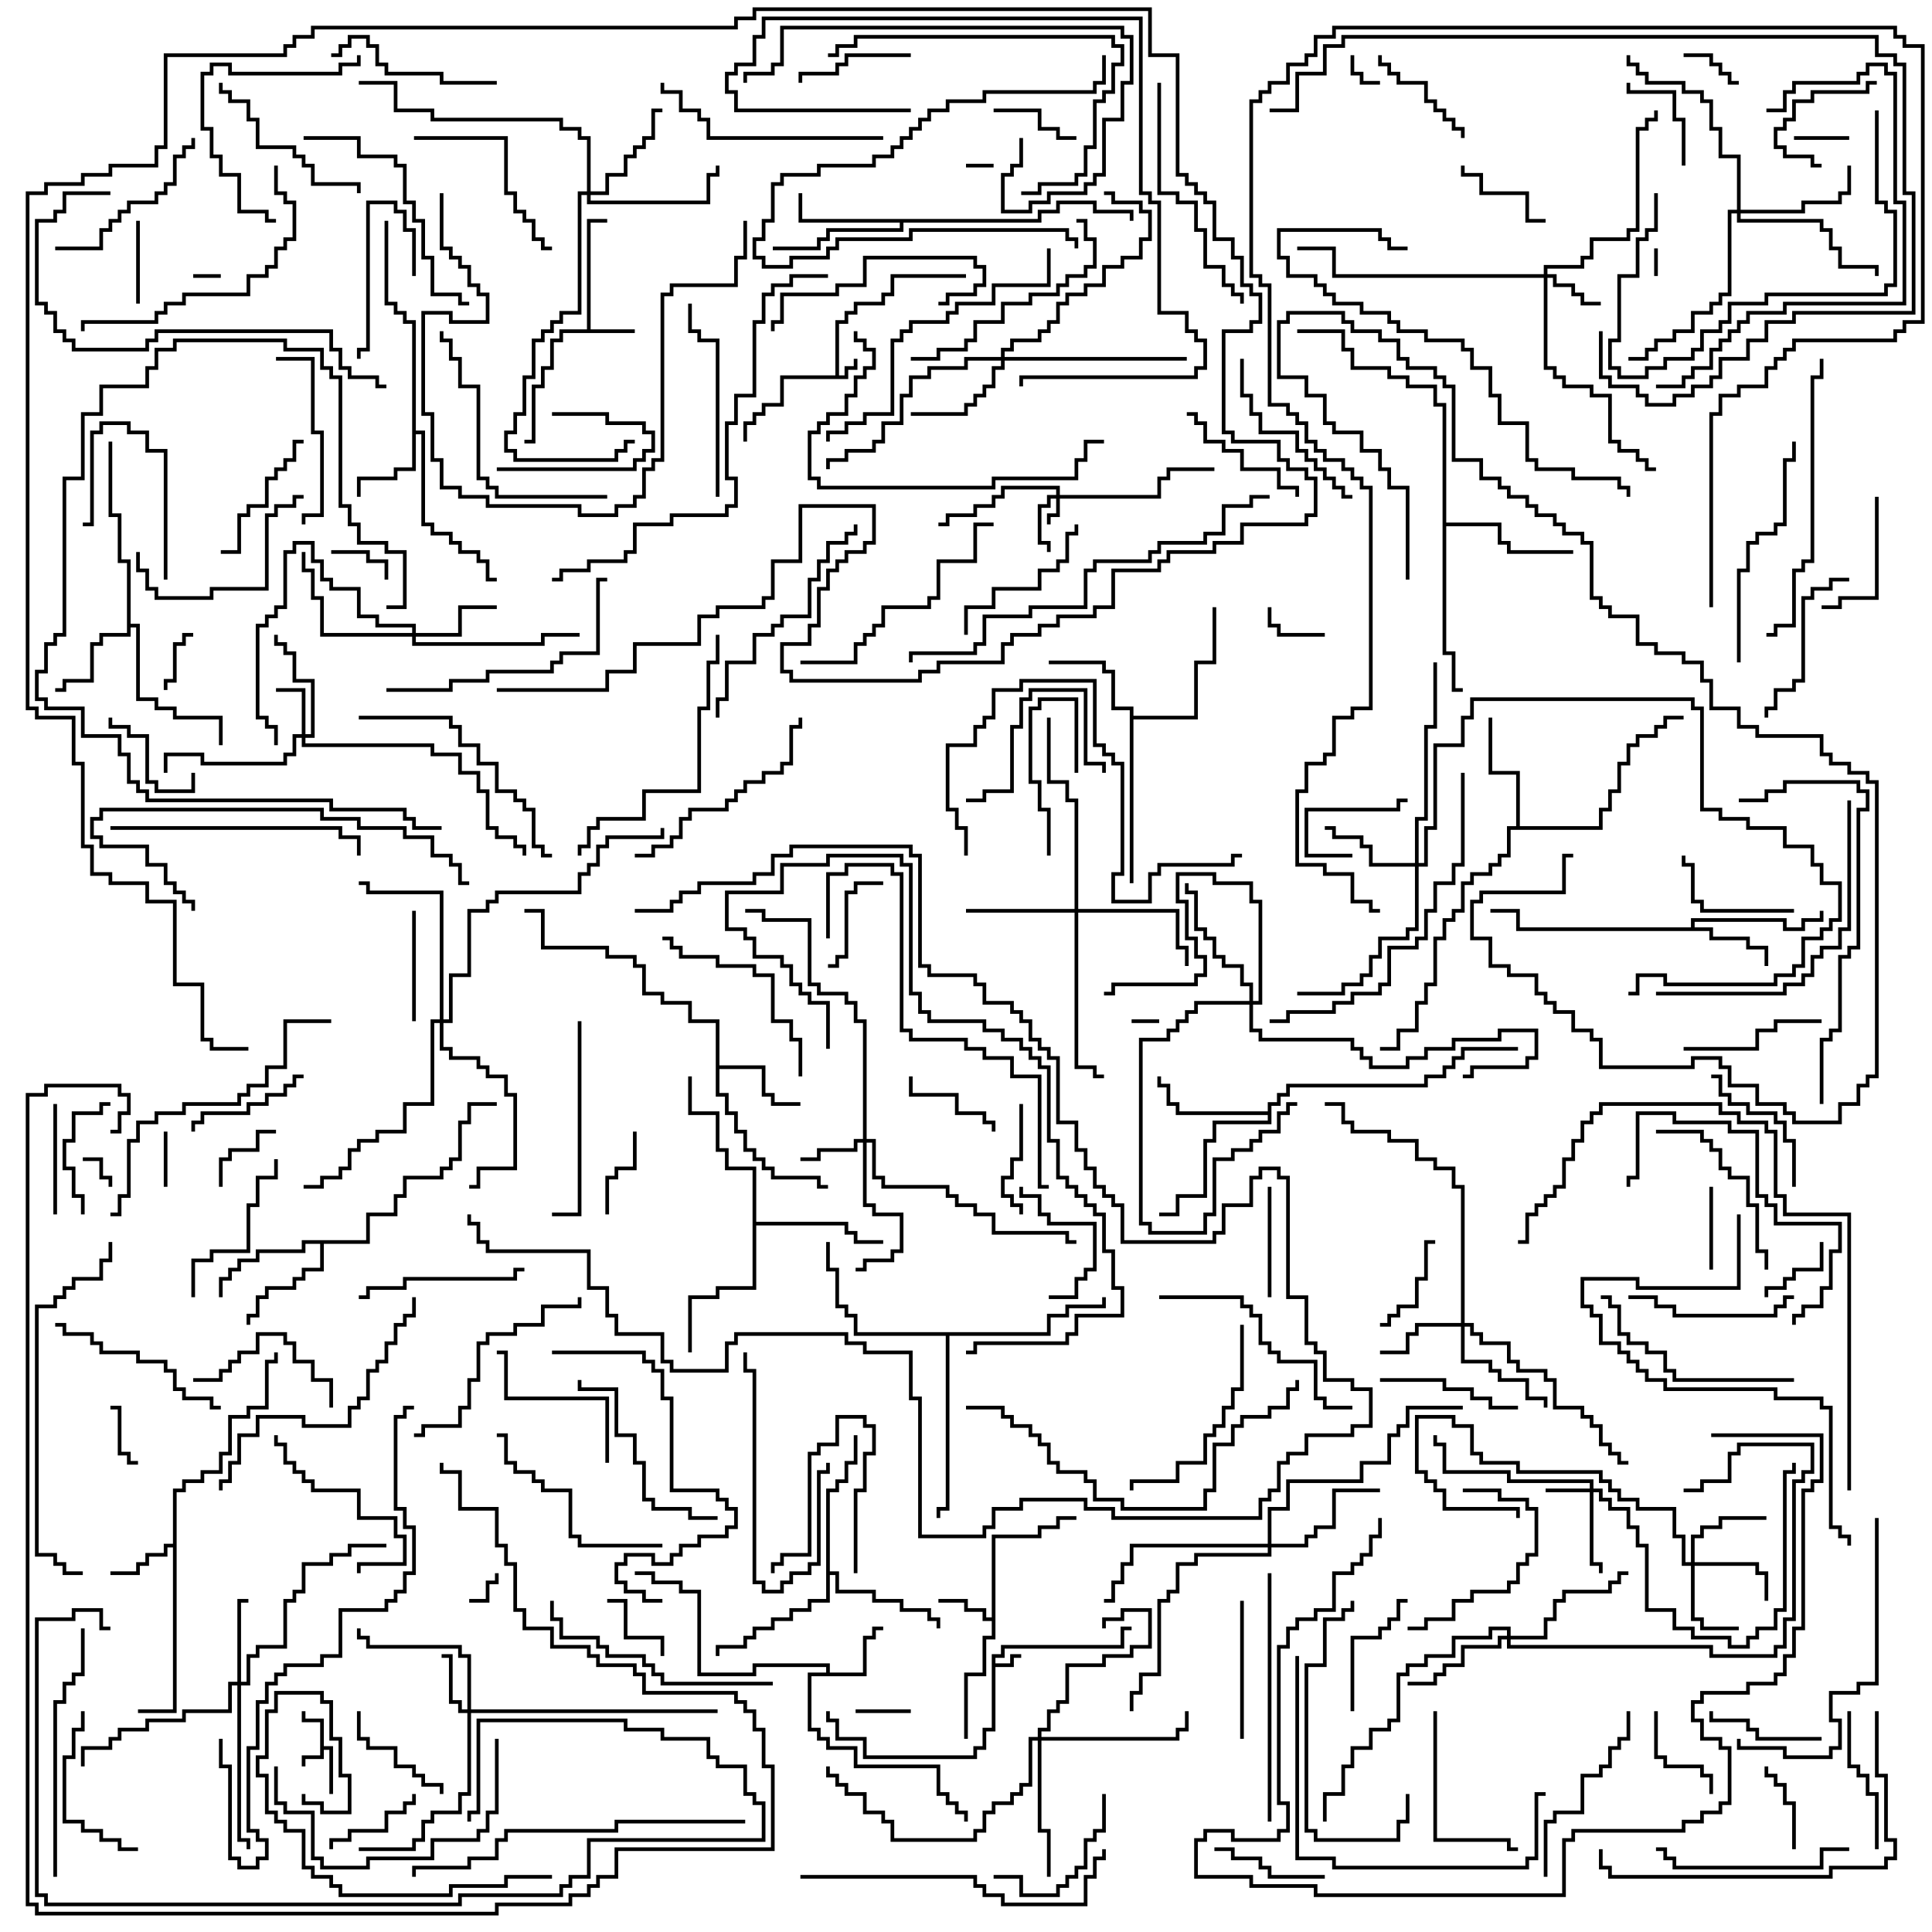 <svg version="1.1" width="105" height="105" xmlns="http://www.w3.org/2000/svg"><path d="M17.4,93.6L16.4,93.6L16.4,93L16.6,93L16.6,93.4L17.6,93.4L17.6,94.9L18.1,94.9L18.1,97.5L17.9,97.5L17.9,95.1L17.6,95.1L17.6,95.6L16.6,95.6L16.6,96L16.4,96L16.4,95.4L17.4,95.4z" stroke="none"/><path d="M45.4,20.4L45.4,17.4L45.9,17.4L45.9,16.9L46.4,16.9L46.4,16.4L47.9,16.4L47.9,15.9L48.4,15.9L48.4,14.9L52.5,14.9L52.5,15.1L48.6,15.1L48.6,16.1L48.1,16.1L48.1,16.6L46.6,16.6L46.6,17.1L46.1,17.1L46.1,17.6L45.6,17.6L45.6,20.4L45.9,20.4L45.9,19.9L46.4,19.9L46.4,19.5L46.6,19.5L46.6,20.1L46.1,20.1L46.1,20.6L42.6,20.6L42.6,22.1L41.6,22.1L41.6,22.6L41.1,22.6L41.1,23.1L40.6,23.1L40.6,24L40.4,24L40.4,22.9L40.9,22.9L40.9,22.4L41.4,22.4L41.4,21.9L42.4,21.9L42.4,20.4z" stroke="none"/><path d="M53.9,89.9L54.4,89.9L54.4,89.4L60.9,89.4L60.9,88.4L61.5,88.4L61.5,88.6L61.1,88.6L61.1,89.6L54.6,89.6L54.6,90.1L54.1,90.1L54.1,90.4L54.9,90.4L54.9,89.9L55.5,89.9L55.5,90.1L55.1,90.1L55.1,90.6L54.1,90.6L54.1,94.1L53.6,94.1L53.6,95.1L53.1,95.1L53.1,95.6L46.9,95.6L46.9,94.6L45.4,94.6L45.4,93.6L44.9,93.6L44.9,93L45.1,93L45.1,93.4L45.6,93.4L45.6,94.4L47.1,94.4L47.1,95.4L52.9,95.4L52.9,94.9L53.4,94.9L53.4,93.9L53.9,93.9z" stroke="none"/><path d="M31.9,17.9L31.9,11.9L33,11.9L33,12.1L32.1,12.1L32.1,17.9L34.5,17.9L34.5,18.1L30.6,18.1L30.6,18.6L30.1,18.6L30.1,20.1L29.6,20.1L29.6,21.1L29.1,21.1L29.1,24.1L28.5,24.1L28.5,23.9L28.9,23.9L28.9,20.9L29.4,20.9L29.4,19.9L29.9,19.9L29.9,18.4L30.4,18.4L30.4,17.9z" stroke="none"/><path d="M53.9,87.9L53.9,83.4L56.4,83.4L56.4,82.9L57.4,82.9L57.4,82.4L58.5,82.4L58.5,82.6L57.6,82.6L57.6,83.1L56.6,83.1L56.6,83.6L54.1,83.6L54.1,89.1L53.6,89.1L53.6,91.1L52.6,91.1L52.6,94.5L52.4,94.5L52.4,90.9L53.4,90.9L53.4,88.9L53.9,88.9L53.9,88.1L53.4,88.1L53.4,87.6L52.4,87.6L52.4,87.1L51,87.1L51,86.9L52.6,86.9L52.6,87.4L53.6,87.4L53.6,87.9z" stroke="none"/><path d="M9.4,83.9L9.4,80.9L9.9,80.9L9.9,80.4L10.9,80.4L10.9,79.9L11.9,79.9L11.9,78.9L12.4,78.9L12.4,76.9L13.4,76.9L13.4,76.4L14.4,76.4L14.4,73.9L14.9,73.9L14.9,73.5L15.1,73.5L15.1,74.1L14.6,74.1L14.6,76.6L13.6,76.6L13.6,77.1L12.6,77.1L12.6,79.1L12.1,79.1L12.1,80.1L11.1,80.1L11.1,80.6L10.1,80.6L10.1,81.1L9.6,81.1L9.6,93.1L7.5,93.1L7.5,92.9L9.4,92.9L9.4,84.1L9.1,84.1L9.1,84.6L8.1,84.6L8.1,85.1L7.6,85.1L7.6,85.6L6,85.6L6,85.4L7.4,85.4L7.4,84.9L7.9,84.9L7.9,84.4L8.9,84.4L8.9,83.9z" stroke="none"/><path d="M44.9,90.9L44.9,90.6L41.1,90.6L41.1,91.1L37.9,91.1L37.9,86.6L36.9,86.6L36.9,86.1L35.4,86.1L35.4,85.6L34.5,85.6L34.5,85.4L35.6,85.4L35.6,85.9L37.1,85.9L37.1,86.4L38.1,86.4L38.1,90.9L40.9,90.9L40.9,90.4L45.1,90.4L45.1,90.9L46.9,90.9L46.9,88.9L47.4,88.9L47.4,88.4L48,88.4L48,88.6L47.6,88.6L47.6,89.1L47.1,89.1L47.1,91.1L44.1,91.1L44.1,93.9L44.6,93.9L44.6,94.4L45.1,94.4L45.1,94.9L46.6,94.9L46.6,95.9L51.1,95.9L51.1,97.4L51.6,97.4L51.6,97.9L52.1,97.9L52.1,98.4L52.6,98.4L52.6,99L52.4,99L52.4,98.6L51.9,98.6L51.9,98.1L51.4,98.1L51.4,97.6L50.9,97.6L50.9,96.1L46.4,96.1L46.4,95.1L44.9,95.1L44.9,94.6L44.4,94.6L44.4,94.1L43.9,94.1L43.9,90.9z" stroke="none"/><path d="M91.9,50.4L91.9,49.9L97.1,49.9L97.1,50.4L97.9,50.4L97.9,49.9L98.9,49.9L98.9,49.5L99.1,49.5L99.1,50.1L98.1,50.1L98.1,50.6L96.9,50.6L96.9,50.1L92.1,50.1L92.1,50.4L93.1,50.4L93.1,50.9L95.1,50.9L95.1,51.4L96.1,51.4L96.1,52.5L95.9,52.5L95.9,51.6L94.9,51.6L94.9,51.1L92.9,51.1L92.9,50.6L82.4,50.6L82.4,49.6L81,49.6L81,49.4L82.6,49.4L82.6,50.4z" stroke="none"/><path d="M22.4,17.6L21.9,17.6L21.9,17.1L21.4,17.1L21.4,16.6L20.9,16.6L20.9,12L21.1,12L21.1,16.4L21.6,16.4L21.6,16.9L22.1,16.9L22.1,17.4L22.6,17.4L22.6,23.4L23.1,23.4L23.1,28.4L23.6,28.4L23.6,28.9L24.6,28.9L24.6,29.4L25.1,29.4L25.1,29.9L26.1,29.9L26.1,30.4L26.6,30.4L26.6,31.4L27,31.4L27,31.6L26.4,31.6L26.4,30.6L25.9,30.6L25.9,30.1L24.9,30.1L24.9,29.6L24.4,29.6L24.4,29.1L23.4,29.1L23.4,28.6L22.9,28.6L22.9,23.6L22.6,23.6L22.6,25.6L21.6,25.6L21.6,26.1L19.6,26.1L19.6,27L19.4,27L19.4,25.9L21.4,25.9L21.4,25.4L22.4,25.4z" stroke="none"/><path d="M38.9,55.6L37.4,55.6L37.4,54.6L35.9,54.6L35.9,54.1L34.9,54.1L34.9,52.6L34.4,52.6L34.4,52.1L32.9,52.1L32.9,51.6L29.4,51.6L29.4,49.6L28.5,49.6L28.5,49.4L29.6,49.4L29.6,51.4L33.1,51.4L33.1,51.9L34.6,51.9L34.6,52.4L35.1,52.4L35.1,53.9L36.1,53.9L36.1,54.4L37.6,54.4L37.6,55.4L39.1,55.4L39.1,57.9L41.6,57.9L41.6,59.4L42.1,59.4L42.1,59.9L43.5,59.9L43.5,60.1L41.9,60.1L41.9,59.6L41.4,59.6L41.4,58.1L39.1,58.1L39.1,59.4L39.6,59.4L39.6,60.4L40.1,60.4L40.1,61.4L40.6,61.4L40.6,62.4L41.1,62.4L41.1,62.9L41.6,62.9L41.6,63.4L42.1,63.4L42.1,63.9L44.6,63.9L44.6,64.4L45,64.4L45,64.6L44.4,64.6L44.4,64.1L41.9,64.1L41.9,63.6L41.4,63.6L41.4,63.1L40.9,63.1L40.9,62.6L40.4,62.6L40.4,61.6L39.9,61.6L39.9,60.6L39.4,60.6L39.4,59.6L38.9,59.6z" stroke="none"/><path d="M6.9,30.6L6.4,30.6L6.4,28.1L5.9,28.1L5.9,24L6.1,24L6.1,27.9L6.6,27.9L6.6,30.4L7.1,30.4L7.1,33.9L7.6,33.9L7.6,37.9L8.6,37.9L8.6,38.4L9.6,38.4L9.6,38.9L12.1,38.9L12.1,40.5L11.9,40.5L11.9,39.1L9.4,39.1L9.4,38.6L8.4,38.6L8.4,38.1L7.4,38.1L7.4,34.1L7.1,34.1L7.1,34.6L5.6,34.6L5.6,35.1L5.1,35.1L5.1,37.1L3.6,37.1L3.6,37.6L3,37.6L3,37.4L3.4,37.4L3.4,36.9L4.9,36.9L4.9,34.9L5.4,34.9L5.4,34.4L6.9,34.4z" stroke="none"/><path d="M61.4,38.6L60.4,38.6L60.4,36.6L59.9,36.6L59.9,36.1L57,36.1L57,35.9L60.1,35.9L60.1,36.4L60.6,36.4L60.6,38.4L61.6,38.4L61.6,38.9L64.9,38.9L64.9,35.9L65.9,35.9L65.9,33L66.1,33L66.1,36.1L65.1,36.1L65.1,39.1L61.6,39.1L61.6,48L61.4,48z" stroke="none"/><path d="M56.4,11.9L56.4,11.4L57.4,11.4L57.4,10.9L59.6,10.9L59.6,11.4L61.6,11.4L61.6,12L61.4,12L61.4,11.6L59.4,11.6L59.4,11.1L57.6,11.1L57.6,11.6L56.6,11.6L56.6,12.1L49.1,12.1L49.1,12.6L45.1,12.6L45.1,13.1L44.6,13.1L44.6,13.6L42,13.6L42,13.4L44.4,13.4L44.4,12.9L44.9,12.9L44.9,12.4L48.9,12.4L48.9,12.1L43.4,12.1L43.4,10.5L43.6,10.5L43.6,11.9z" stroke="none"/><path d="M19.9,67.4L19.9,65.9L21.4,65.9L21.4,64.9L21.9,64.9L21.9,63.9L23.9,63.9L23.9,63.4L24.4,63.4L24.4,62.9L24.9,62.9L24.9,60.9L25.4,60.9L25.4,59.9L27,59.9L27,60.1L25.6,60.1L25.6,61.1L25.1,61.1L25.1,63.1L24.6,63.1L24.6,63.6L24.1,63.6L24.1,64.1L22.1,64.1L22.1,65.1L21.6,65.1L21.6,66.1L20.1,66.1L20.1,67.6L17.6,67.6L17.6,69.1L16.6,69.1L16.6,69.6L16.1,69.6L16.1,70.1L14.6,70.1L14.6,70.6L14.1,70.6L14.1,71.6L13.6,71.6L13.6,72L13.4,72L13.4,71.4L13.9,71.4L13.9,70.4L14.4,70.4L14.4,69.9L15.9,69.9L15.9,69.4L16.4,69.4L16.4,68.9L17.4,68.9L17.4,67.6L16.6,67.6L16.6,68.1L14.1,68.1L14.1,68.6L13.1,68.6L13.1,69.1L12.6,69.1L12.6,69.6L12.1,69.6L12.1,70.5L11.9,70.5L11.9,69.4L12.4,69.4L12.4,68.9L12.9,68.9L12.9,68.4L13.9,68.4L13.9,67.9L16.4,67.9L16.4,67.4z" stroke="none"/><path d="M82.4,44.9L82.4,42.1L80.9,42.1L80.9,39L81.1,39L81.1,41.9L82.6,41.9L82.6,44.9L86.9,44.9L86.9,43.9L87.4,43.9L87.4,42.9L87.9,42.9L87.9,41.4L88.4,41.4L88.4,40.4L88.9,40.4L88.9,39.9L89.9,39.9L89.9,39.4L90.4,39.4L90.4,38.9L91.5,38.9L91.5,39.1L90.6,39.1L90.6,39.6L90.1,39.6L90.1,40.1L89.1,40.1L89.1,40.6L88.6,40.6L88.6,41.6L88.1,41.6L88.1,43.1L87.6,43.1L87.6,44.1L87.1,44.1L87.1,45.1L82.1,45.1L82.1,46.6L81.6,46.6L81.6,47.1L81.1,47.1L81.1,47.6L80.1,47.6L80.1,48.1L79.6,48.1L79.6,49.6L79.1,49.6L79.1,50.1L78.6,50.1L78.6,51.1L78.1,51.1L78.1,53.6L77.6,53.6L77.6,54.6L77.1,54.6L77.1,56.1L76.1,56.1L76.1,57.1L75,57.1L75,56.9L75.9,56.9L75.9,55.9L76.9,55.9L76.9,54.4L77.4,54.4L77.4,53.4L77.9,53.4L77.9,50.9L78.4,50.9L78.4,49.9L78.9,49.9L78.9,49.4L79.4,49.4L79.4,47.9L79.9,47.9L79.9,47.4L80.9,47.4L80.9,46.9L81.4,46.9L81.4,46.4L81.9,46.4L81.9,44.9z" stroke="none"/><path d="M68.9,60.4L68.9,59.9L69.4,59.9L69.4,59.4L69.9,59.4L69.9,58.9L77.4,58.9L77.4,58.4L78.4,58.4L78.4,57.9L78.9,57.9L78.9,57.4L79.4,57.4L79.4,56.9L82.5,56.9L82.5,57.1L79.6,57.1L79.6,57.6L79.1,57.6L79.1,58.1L78.6,58.1L78.6,58.6L77.6,58.6L77.6,59.1L70.1,59.1L70.1,59.6L69.6,59.6L69.6,60.1L69.1,60.1L69.1,61.1L66.1,61.1L66.1,62.1L65.6,62.1L65.6,65.1L64.1,65.1L64.1,66.1L63,66.1L63,65.9L63.9,65.9L63.9,64.9L65.4,64.9L65.4,61.9L65.9,61.9L65.9,60.9L68.9,60.9L68.9,60.6L63.9,60.6L63.9,60.1L63.4,60.1L63.4,59.1L62.9,59.1L62.9,58.5L63.1,58.5L63.1,58.9L63.6,58.9L63.6,59.9L64.1,59.9L64.1,60.4z" stroke="none"/><path d="M44.9,80.9L45.4,80.9L45.4,80.4L45.9,80.4L45.9,79.4L46.4,79.4L46.4,78L46.6,78L46.6,79.6L46.1,79.6L46.1,80.6L45.6,80.6L45.6,81.1L45.1,81.1L45.1,85.4L45.6,85.4L45.6,86.4L47.6,86.4L47.6,86.9L49.1,86.9L49.1,87.4L50.6,87.4L50.6,87.9L51.1,87.9L51.1,88.5L50.9,88.5L50.9,88.1L50.4,88.1L50.4,87.6L48.9,87.6L48.9,87.1L47.4,87.1L47.4,86.6L45.4,86.6L45.4,85.6L45.1,85.6L45.1,87.1L44.1,87.1L44.1,87.6L43.1,87.6L43.1,88.1L42.1,88.1L42.1,88.6L41.1,88.6L41.1,89.1L40.6,89.1L40.6,89.6L39.1,89.6L39.1,90L38.9,90L38.9,89.4L40.4,89.4L40.4,88.9L40.9,88.9L40.9,88.4L41.9,88.4L41.9,87.9L42.9,87.9L42.9,87.4L43.9,87.4L43.9,86.9L44.9,86.9z" stroke="none"/><path d="M40.9,63.6L39.4,63.6L39.4,62.6L38.9,62.6L38.9,60.6L37.4,60.6L37.4,58.5L37.6,58.5L37.6,60.4L39.1,60.4L39.1,62.4L39.6,62.4L39.6,63.4L41.1,63.4L41.1,66.4L46.1,66.4L46.1,66.9L46.6,66.9L46.6,67.4L48,67.4L48,67.6L46.4,67.6L46.4,67.1L45.9,67.1L45.9,66.6L41.1,66.6L41.1,70.1L39.1,70.1L39.1,70.6L37.6,70.6L37.6,73.5L37.4,73.5L37.4,70.4L38.9,70.4L38.9,69.9L40.9,69.9z" stroke="none"/><path d="M78.4,22.1L77.9,22.1L77.9,21.1L76.4,21.1L76.4,20.6L75.4,20.6L75.4,20.1L73.4,20.1L73.4,19.1L72.9,19.1L72.9,18.1L70.5,18.1L70.5,17.9L73.1,17.9L73.1,18.9L73.6,18.9L73.6,19.9L75.6,19.9L75.6,20.4L76.6,20.4L76.6,20.9L78.1,20.9L78.1,21.9L78.6,21.9L78.6,28.4L81.6,28.4L81.6,29.4L82.1,29.4L82.1,29.9L85.5,29.9L85.5,30.1L81.9,30.1L81.9,29.6L81.4,29.6L81.4,28.6L78.6,28.6L78.6,35.4L79.1,35.4L79.1,37.4L79.5,37.4L79.5,37.6L78.9,37.6L78.9,35.6L78.4,35.6z" stroke="none"/><path d="M56.9,72.4L56.9,71.4L57.9,71.4L57.9,70.9L59.9,70.9L59.9,70.5L60.1,70.5L60.1,71.1L58.1,71.1L58.1,71.6L57.1,71.6L57.1,72.6L51.6,72.6L51.6,82.1L51.1,82.1L51.1,82.5L50.9,82.5L50.9,81.9L51.4,81.9L51.4,72.6L46.4,72.6L46.4,71.6L45.9,71.6L45.9,71.1L45.4,71.1L45.4,69.1L44.9,69.1L44.9,67.5L45.1,67.5L45.1,68.9L45.6,68.9L45.6,70.9L46.1,70.9L46.1,71.4L46.6,71.4L46.6,72.4z" stroke="none"/><path d="M57.4,26.9L57.4,26.6L54.6,26.6L54.6,27.1L54.1,27.1L54.1,27.6L53.1,27.6L53.1,28.1L51.6,28.1L51.6,28.6L51,28.6L51,28.4L51.4,28.4L51.4,27.9L52.9,27.9L52.9,27.4L53.9,27.4L53.9,26.9L54.4,26.9L54.4,26.4L57.6,26.4L57.6,26.9L62.9,26.9L62.9,25.9L63.4,25.9L63.4,25.4L66,25.4L66,25.6L63.6,25.6L63.6,26.1L63.1,26.1L63.1,27.1L57.6,27.1L57.6,28.1L57.1,28.1L57.1,28.5L56.9,28.5L56.9,27.9L57.4,27.9L57.4,27.1L57.1,27.1L57.1,27.6L56.6,27.6L56.6,29.4L57.1,29.4L57.1,30L56.9,30L56.9,29.6L56.4,29.6L56.4,27.4L56.9,27.4L56.9,26.9z" stroke="none"/><path d="M86.4,80.9L86.4,80.6L81.9,80.6L81.9,80.1L78.4,80.1L78.4,78.6L77.9,78.6L77.9,78L78.1,78L78.1,78.4L78.6,78.4L78.6,79.9L82.1,79.9L82.1,80.4L86.6,80.4L86.6,80.9L87.1,80.9L87.1,81.4L87.6,81.4L87.6,81.9L88.6,81.9L88.6,82.9L89.1,82.9L89.1,83.9L89.6,83.9L89.6,87.4L91.1,87.4L91.1,88.4L92.1,88.4L92.1,88.9L94.1,88.9L94.1,89.4L94.9,89.4L94.9,88.9L95.4,88.9L95.4,88.4L96.4,88.4L96.4,87.4L96.9,87.4L96.9,79.9L97.4,79.9L97.4,79.5L97.6,79.5L97.6,80.1L97.1,80.1L97.1,87.6L96.6,87.6L96.6,88.6L95.6,88.6L95.6,89.1L95.1,89.1L95.1,89.6L93.9,89.6L93.9,89.1L91.9,89.1L91.9,88.6L90.9,88.6L90.9,87.6L89.4,87.6L89.4,84.1L88.9,84.1L88.9,83.1L88.4,83.1L88.4,82.1L87.4,82.1L87.4,81.6L86.9,81.6L86.9,81.1L86.6,81.1L86.6,84.9L87.1,84.9L87.1,85.5L86.9,85.5L86.9,85.1L86.4,85.1L86.4,81.1L84,81.1L84,80.9z" stroke="none"/><path d="M16.4,39.9L16.4,37.6L15,37.6L15,37.4L16.6,37.4L16.6,39.9L16.9,39.9L16.9,37.1L15.9,37.1L15.9,35.6L15.4,35.6L15.4,35.1L14.9,35.1L14.9,34.5L15.1,34.5L15.1,34.9L15.6,34.9L15.6,35.4L16.1,35.4L16.1,36.9L17.1,36.9L17.1,40.1L16.6,40.1L16.6,40.4L23.6,40.4L23.6,40.9L25.1,40.9L25.1,41.9L26.1,41.9L26.1,42.9L26.6,42.9L26.6,44.9L27.1,44.9L27.1,45.4L28.1,45.4L28.1,45.9L28.6,45.9L28.6,46.5L28.4,46.5L28.4,46.1L27.9,46.1L27.9,45.6L26.9,45.6L26.9,45.1L26.4,45.1L26.4,43.1L25.9,43.1L25.9,42.1L24.9,42.1L24.9,41.1L23.4,41.1L23.4,40.6L16.4,40.6L16.4,40.1L16.1,40.1L16.1,41.1L15.6,41.1L15.6,41.6L10.9,41.6L10.9,41.1L9.1,41.1L9.1,42L8.9,42L8.9,40.9L11.1,40.9L11.1,41.4L15.4,41.4L15.4,40.9L15.9,40.9L15.9,39.9z" stroke="none"/><path d="M25.4,92.9L25.4,90.1L24.9,90.1L24.9,89.6L19.9,89.6L19.9,89.1L19.4,89.1L19.4,88.5L19.6,88.5L19.6,88.9L20.1,88.9L20.1,89.4L25.1,89.4L25.1,89.9L25.6,89.9L25.6,92.9L39,92.9L39,93.1L25.6,93.1L25.6,97.6L25.1,97.6L25.1,98.6L23.6,98.6L23.6,99.1L23.1,99.1L23.1,100.1L22.6,100.1L22.6,100.6L19.5,100.6L19.5,100.4L22.4,100.4L22.4,99.9L22.9,99.9L22.9,98.9L23.4,98.9L23.4,98.4L24.9,98.4L24.9,97.4L25.4,97.4L25.4,93.1L24.9,93.1L24.9,92.6L24.4,92.6L24.4,90.1L24,90.1L24,89.9L24.6,89.9L24.6,92.4L25.1,92.4L25.1,92.9z" stroke="none"/><path d="M83.9,14.9L83.9,14.4L85.9,14.4L85.9,13.9L86.4,13.9L86.4,12.9L88.4,12.9L88.4,12.4L88.9,12.4L88.9,6.9L89.4,6.9L89.4,6.4L89.9,6.4L89.9,6L90.1,6L90.1,6.6L89.6,6.6L89.6,7.1L89.1,7.1L89.1,12.6L88.6,12.6L88.6,13.1L86.6,13.1L86.6,14.1L86.1,14.1L86.1,14.6L84.1,14.6L84.1,14.9L84.6,14.9L84.6,15.4L85.6,15.4L85.6,15.9L86.1,15.9L86.1,16.4L87,16.4L87,16.6L85.9,16.6L85.9,16.1L85.4,16.1L85.4,15.6L84.4,15.6L84.4,15.1L84.1,15.1L84.1,19.9L84.6,19.9L84.6,20.4L85.1,20.4L85.1,20.9L86.6,20.9L86.6,21.4L87.6,21.4L87.6,23.9L88.1,23.9L88.1,24.4L89.1,24.4L89.1,24.9L89.6,24.9L89.6,25.4L90,25.4L90,25.6L89.4,25.6L89.4,25.1L88.9,25.1L88.9,24.6L87.9,24.6L87.9,24.1L87.4,24.1L87.4,21.6L86.4,21.6L86.4,21.1L84.9,21.1L84.9,20.6L84.4,20.6L84.4,20.1L83.9,20.1L83.9,15.1L72.4,15.1L72.4,13.6L70.5,13.6L70.5,13.4L72.6,13.4L72.6,14.9z" stroke="none"/><path d="M46.9,61.9L46.9,55.6L46.4,55.6L46.4,54.6L45.9,54.6L45.9,54.1L44.4,54.1L44.4,53.6L43.9,53.6L43.9,50.1L41.4,50.1L41.4,49.6L40.5,49.6L40.5,49.4L41.6,49.4L41.6,49.9L44.1,49.9L44.1,53.4L44.6,53.4L44.6,53.9L46.1,53.9L46.1,54.4L46.6,54.4L46.6,55.4L47.1,55.4L47.1,61.9L47.6,61.9L47.6,63.9L48.1,63.9L48.1,64.4L51.6,64.4L51.6,64.9L52.1,64.9L52.1,65.4L53.1,65.4L53.1,65.9L54.1,65.9L54.1,66.9L58.1,66.9L58.1,67.4L58.5,67.4L58.5,67.6L57.9,67.6L57.9,67.1L53.9,67.1L53.9,66.1L52.9,66.1L52.9,65.6L51.9,65.6L51.9,65.1L51.4,65.1L51.4,64.6L47.9,64.6L47.9,64.1L47.4,64.1L47.4,62.1L47.1,62.1L47.1,65.4L47.6,65.4L47.6,65.9L49.1,65.9L49.1,68.1L48.6,68.1L48.6,68.6L47.1,68.6L47.1,69.1L46.5,69.1L46.5,68.9L46.9,68.9L46.9,68.4L48.4,68.4L48.4,67.9L48.9,67.9L48.9,66.1L47.4,66.1L47.4,65.6L46.9,65.6L46.9,62.1L46.6,62.1L46.6,62.6L44.6,62.6L44.6,63.1L43.5,63.1L43.5,62.9L44.4,62.9L44.4,62.4L46.4,62.4L46.4,61.9z" stroke="none"/><path d="M91.9,84.9L91.9,83.4L92.4,83.4L92.4,82.9L93.4,82.9L93.4,82.4L96,82.4L96,82.6L93.6,82.6L93.6,83.1L92.6,83.1L92.6,83.6L92.1,83.6L92.1,84.9L95.6,84.9L95.6,85.4L96.1,85.4L96.1,87L95.9,87L95.9,85.6L95.4,85.6L95.4,85.1L92.1,85.1L92.1,87.9L92.6,87.9L92.6,88.4L94.5,88.4L94.5,88.6L92.4,88.6L92.4,88.1L91.9,88.1L91.9,85.1L91.4,85.1L91.4,83.6L90.9,83.6L90.9,82.1L88.9,82.1L88.9,81.6L87.9,81.6L87.9,81.1L87.4,81.1L87.4,80.6L86.9,80.6L86.9,80.1L82.4,80.1L82.4,79.6L80.4,79.6L80.4,79.1L79.9,79.1L79.9,77.6L78.9,77.6L78.9,77.1L77.1,77.1L77.1,79.9L77.6,79.9L77.6,80.4L78.1,80.4L78.1,80.9L78.6,80.9L78.6,81.9L82.6,81.9L82.6,82.5L82.4,82.5L82.4,82.1L78.4,82.1L78.4,81.1L77.9,81.1L77.9,80.6L77.4,80.6L77.4,80.1L76.9,80.1L76.9,76.9L79.1,76.9L79.1,77.4L80.1,77.4L80.1,78.9L80.6,78.9L80.6,79.4L82.6,79.4L82.6,79.9L87.1,79.9L87.1,80.4L87.6,80.4L87.6,80.9L88.1,80.9L88.1,81.4L89.1,81.4L89.1,81.9L91.1,81.9L91.1,83.4L91.6,83.4L91.6,84.9z" stroke="none"/><path d="M12.9,91.4L12.9,86.9L13.5,86.9L13.5,87.1L13.1,87.1L13.1,91.4L13.4,91.4L13.4,89.9L13.9,89.9L13.9,89.4L15.4,89.4L15.4,86.9L15.9,86.9L15.9,86.4L16.4,86.4L16.4,84.9L17.9,84.9L17.9,84.4L18.9,84.4L18.9,83.9L21,83.9L21,84.1L19.1,84.1L19.1,84.6L18.1,84.6L18.1,85.1L16.6,85.1L16.6,86.6L16.1,86.6L16.1,87.1L15.6,87.1L15.6,89.6L14.1,89.6L14.1,90.1L13.6,90.1L13.6,91.6L13.1,91.6L13.1,99.9L13.6,99.9L13.6,100.5L13.4,100.5L13.4,100.1L12.9,100.1L12.9,91.6L12.6,91.6L12.6,93.1L10.1,93.1L10.1,93.6L8.1,93.6L8.1,94.1L6.6,94.1L6.6,94.6L6.1,94.6L6.1,95.1L4.6,95.1L4.6,96L4.4,96L4.4,94.9L5.9,94.9L5.9,94.4L6.4,94.4L6.4,93.9L7.9,93.9L7.9,93.4L9.9,93.4L9.9,92.9L12.4,92.9L12.4,91.4z" stroke="none"/><path d="M79.4,71.9L79.4,64.6L78.9,64.6L78.9,63.6L77.9,63.6L77.9,63.1L76.9,63.1L76.9,62.1L75.4,62.1L75.4,61.6L73.4,61.6L73.4,61.1L72.9,61.1L72.9,60.1L72,60.1L72,59.9L73.1,59.9L73.1,60.9L73.6,60.9L73.6,61.4L75.6,61.4L75.6,61.9L77.1,61.9L77.1,62.9L78.1,62.9L78.1,63.4L79.1,63.4L79.1,64.4L79.6,64.4L79.6,71.9L80.1,71.9L80.1,72.4L80.6,72.4L80.6,72.9L82.1,72.9L82.1,73.9L82.6,73.9L82.6,74.4L84.1,74.4L84.1,74.9L84.6,74.9L84.6,76.4L86.1,76.4L86.1,76.9L86.6,76.9L86.6,77.4L87.1,77.4L87.1,78.4L87.6,78.4L87.6,78.9L88.1,78.9L88.1,79.4L88.5,79.4L88.5,79.6L87.9,79.6L87.9,79.1L87.4,79.1L87.4,78.6L86.9,78.6L86.9,77.6L86.4,77.6L86.4,77.1L85.9,77.1L85.9,76.6L84.4,76.6L84.4,75.1L83.9,75.1L83.9,74.6L82.4,74.6L82.4,74.1L81.9,74.1L81.9,73.1L80.4,73.1L80.4,72.6L79.9,72.6L79.9,72.1L79.6,72.1L79.6,73.9L81.1,73.9L81.1,74.4L81.6,74.4L81.6,74.9L83.1,74.9L83.1,75.9L84.1,75.9L84.1,76.5L83.9,76.5L83.9,76.1L82.9,76.1L82.9,75.1L81.4,75.1L81.4,74.6L80.9,74.6L80.9,74.1L79.4,74.1L79.4,72.1L77.1,72.1L77.1,72.6L76.6,72.6L76.6,73.6L75,73.6L75,73.4L76.4,73.4L76.4,72.4L76.9,72.4L76.9,71.9z" stroke="none"/><path d="M22.4,34.4L22.4,34.1L20.4,34.1L20.4,33.6L19.4,33.6L19.4,32.1L17.9,32.1L17.9,31.6L17.4,31.6L17.4,30.6L16.9,30.6L16.9,29.6L16.1,29.6L16.1,30.1L15.6,30.1L15.6,33.1L15.1,33.1L15.1,33.6L14.6,33.6L14.6,34.1L14.1,34.1L14.1,38.9L14.6,38.9L14.6,39.4L15.1,39.4L15.1,40.5L14.9,40.5L14.9,39.6L14.4,39.6L14.4,39.1L13.9,39.1L13.9,33.9L14.4,33.9L14.4,33.4L14.9,33.4L14.9,32.9L15.4,32.9L15.4,29.9L15.9,29.9L15.9,29.4L17.1,29.4L17.1,30.4L17.6,30.4L17.6,31.4L18.1,31.4L18.1,31.9L19.6,31.9L19.6,33.4L20.6,33.4L20.6,33.9L22.6,33.9L22.6,34.4L24.9,34.4L24.9,32.9L27,32.9L27,33.1L25.1,33.1L25.1,34.6L22.6,34.6L22.6,34.9L29.4,34.9L29.4,34.4L31.5,34.4L31.5,34.6L29.6,34.6L29.6,35.1L22.4,35.1L22.4,34.6L17.4,34.6L17.4,32.6L16.9,32.6L16.9,31.1L16.4,31.1L16.4,30L16.6,30L16.6,30.9L17.1,30.9L17.1,32.4L17.6,32.4L17.6,34.4z" stroke="none"/><path d="M76.9,46.9L76.9,44.4L77.4,44.4L77.4,39.4L77.9,39.4L77.9,36L78.1,36L78.1,39.6L77.6,39.6L77.6,44.6L77.1,44.6L77.1,46.9L77.4,46.9L77.4,44.9L77.9,44.9L77.9,40.4L79.4,40.4L79.4,38.9L79.9,38.9L79.9,37.9L92.1,37.9L92.1,38.4L92.6,38.4L92.6,43.9L93.6,43.9L93.6,44.4L95.1,44.4L95.1,44.9L97.1,44.9L97.1,45.9L98.6,45.9L98.6,46.9L99.1,46.9L99.1,47.9L100.1,47.9L100.1,50.1L99.6,50.1L99.6,50.6L99.1,50.6L99.1,51.1L98.1,51.1L98.1,52.6L97.6,52.6L97.6,53.1L96.6,53.1L96.6,53.6L90.4,53.6L90.4,53.1L89.1,53.1L89.1,54.1L88.5,54.1L88.5,53.9L88.9,53.9L88.9,52.9L90.6,52.9L90.6,53.4L96.4,53.4L96.4,52.9L97.4,52.9L97.4,52.4L97.9,52.4L97.9,50.9L98.9,50.9L98.9,50.4L99.4,50.4L99.4,49.9L99.9,49.9L99.9,48.1L98.9,48.1L98.9,47.1L98.4,47.1L98.4,46.1L96.9,46.1L96.9,45.1L94.9,45.1L94.9,44.6L93.4,44.6L93.4,44.1L92.4,44.1L92.4,38.6L91.9,38.6L91.9,38.1L80.1,38.1L80.1,39.1L79.6,39.1L79.6,40.6L78.1,40.6L78.1,45.1L77.6,45.1L77.6,47.1L77.1,47.1L77.1,50.6L76.6,50.6L76.6,51.1L75.1,51.1L75.1,52.1L74.6,52.1L74.6,53.1L74.1,53.1L74.1,53.6L73.1,53.6L73.1,54.1L70.5,54.1L70.5,53.9L72.9,53.9L72.9,53.4L73.9,53.4L73.9,52.9L74.4,52.9L74.4,51.9L74.9,51.9L74.9,50.9L76.4,50.9L76.4,50.4L76.9,50.4L76.9,47.1L74.4,47.1L74.4,46.1L73.9,46.1L73.9,45.6L72.4,45.6L72.4,45.1L72,45.1L72,44.9L72.6,44.9L72.6,45.4L74.1,45.4L74.1,45.9L74.6,45.9L74.6,46.9z" stroke="none"/><path d="M54.4,19.4L54.4,18.9L54.9,18.9L54.9,18.4L56.4,18.4L56.4,17.9L56.9,17.9L56.9,17.4L57.4,17.4L57.4,16.4L57.9,16.4L57.9,15.9L58.9,15.9L58.9,15.4L59.9,15.4L59.9,14.4L60.9,14.4L60.9,13.9L61.9,13.9L61.9,12.9L62.4,12.9L62.4,11.6L61.9,11.6L61.9,11.1L60.4,11.1L60.4,10.6L60,10.6L60,10.4L60.6,10.4L60.6,10.9L62.1,10.9L62.1,11.4L62.6,11.4L62.6,13.1L62.1,13.1L62.1,14.1L61.1,14.1L61.1,14.6L60.1,14.6L60.1,15.6L59.1,15.6L59.1,16.1L58.1,16.1L58.1,16.6L57.6,16.6L57.6,17.6L57.1,17.6L57.1,18.1L56.6,18.1L56.6,18.6L55.1,18.6L55.1,19.1L54.6,19.1L54.6,19.4L64.5,19.4L64.5,19.6L54.6,19.6L54.6,20.1L54.1,20.1L54.1,21.1L53.6,21.1L53.6,21.6L53.1,21.6L53.1,22.1L52.6,22.1L52.6,22.6L49.5,22.6L49.5,22.4L52.4,22.4L52.4,21.9L52.9,21.9L52.9,21.4L53.4,21.4L53.4,20.9L53.9,20.9L53.9,19.9L54.4,19.9L54.4,19.6L52.6,19.6L52.6,20.1L50.6,20.1L50.6,20.6L49.6,20.6L49.6,21.6L49.1,21.6L49.1,23.1L48.1,23.1L48.1,24.1L47.6,24.1L47.6,24.6L46.1,24.6L46.1,25.1L45.1,25.1L45.1,25.5L44.9,25.5L44.9,24.9L45.9,24.9L45.9,24.4L47.4,24.4L47.4,23.9L47.9,23.9L47.9,22.9L48.9,22.9L48.9,21.4L49.4,21.4L49.4,20.4L50.4,20.4L50.4,19.9L52.4,19.9L52.4,19.4z" stroke="none"/><path d="M58.4,49.4L58.4,43.6L57.9,43.6L57.9,42.6L56.9,42.6L56.9,39L57.1,39L57.1,42.4L58.1,42.4L58.1,43.4L58.6,43.4L58.6,49.4L64.1,49.4L64.1,51.4L64.6,51.4L64.6,52.5L64.4,52.5L64.4,51.6L63.9,51.6L63.9,49.6L58.6,49.6L58.6,57.9L59.6,57.9L59.6,58.4L60,58.4L60,58.6L59.4,58.6L59.4,58.1L58.4,58.1L58.4,49.6L52.5,49.6L52.5,49.4z" stroke="none"/><path d="M31.9,10.4L31.9,7.6L31.4,7.6L31.4,7.1L30.4,7.1L30.4,6.6L23.4,6.6L23.4,6.1L21.4,6.1L21.4,4.6L19.5,4.6L19.5,4.4L21.6,4.4L21.6,5.9L23.6,5.9L23.6,6.4L30.6,6.4L30.6,6.9L31.6,6.9L31.6,7.4L32.1,7.4L32.1,10.4L32.9,10.4L32.9,9.4L33.9,9.4L33.9,8.4L34.4,8.4L34.4,7.9L34.9,7.9L34.9,7.4L35.4,7.4L35.4,5.9L36,5.9L36,6.1L35.6,6.1L35.6,7.6L35.1,7.6L35.1,8.1L34.6,8.1L34.6,8.6L34.1,8.6L34.1,9.6L33.1,9.6L33.1,10.6L32.1,10.6L32.1,10.9L38.4,10.9L38.4,9.4L38.9,9.4L38.9,9L39.1,9L39.1,9.6L38.6,9.6L38.6,11.1L31.9,11.1L31.9,10.6L31.6,10.6L31.6,17.1L30.6,17.1L30.6,17.6L30.1,17.6L30.1,18.1L29.6,18.1L29.6,18.6L29.1,18.6L29.1,20.6L28.6,20.6L28.6,22.6L28.1,22.6L28.1,23.6L27.6,23.6L27.6,24.4L28.1,24.4L28.1,24.9L33.4,24.9L33.4,24.4L33.9,24.4L33.9,23.9L34.5,23.9L34.5,24.1L34.1,24.1L34.1,24.6L33.6,24.6L33.6,25.1L27.9,25.1L27.9,24.6L27.4,24.6L27.4,23.4L27.9,23.4L27.9,22.4L28.4,22.4L28.4,20.4L28.9,20.4L28.9,18.4L29.4,18.4L29.4,17.9L29.9,17.9L29.9,17.4L30.4,17.4L30.4,16.9L31.4,16.9L31.4,10.4z" stroke="none"/><path d="M67.9,54.4L67.9,53.6L67.4,53.6L67.4,52.6L66.4,52.6L66.4,52.1L65.9,52.1L65.9,51.1L65.4,51.1L65.4,50.6L64.9,50.6L64.9,48.6L64.4,48.6L64.4,48L64.6,48L64.6,48.4L65.1,48.4L65.1,50.4L65.6,50.4L65.6,50.9L66.1,50.9L66.1,51.9L66.6,51.9L66.6,52.4L67.6,52.4L67.6,53.4L68.1,53.4L68.1,54.4L68.4,54.4L68.4,49.1L67.9,49.1L67.9,48.1L65.9,48.1L65.9,47.6L64.1,47.6L64.1,48.9L64.6,48.9L64.6,50.9L65.1,50.9L65.1,51.9L65.6,51.9L65.6,53.1L65.1,53.1L65.1,53.6L60.6,53.6L60.6,54.1L60,54.1L60,53.9L60.4,53.9L60.4,53.4L64.9,53.4L64.9,52.9L65.4,52.9L65.4,52.1L64.9,52.1L64.9,51.1L64.4,51.1L64.4,49.1L63.9,49.1L63.9,47.4L66.1,47.4L66.1,47.9L68.1,47.9L68.1,48.9L68.6,48.9L68.6,54.6L68.1,54.6L68.1,55.9L68.6,55.9L68.6,56.4L73.6,56.4L73.6,56.9L74.1,56.9L74.1,57.4L74.6,57.4L74.6,57.9L76.4,57.9L76.4,57.4L77.4,57.4L77.4,56.9L78.9,56.9L78.9,56.4L81.4,56.4L81.4,55.9L83.6,55.9L83.6,57.6L83.1,57.6L83.1,58.1L80.1,58.1L80.1,58.6L79.5,58.6L79.5,58.4L79.9,58.4L79.9,57.9L82.9,57.9L82.9,57.4L83.4,57.4L83.4,56.1L81.6,56.1L81.6,56.6L79.1,56.6L79.1,57.1L77.6,57.1L77.6,57.6L76.6,57.6L76.6,58.1L74.4,58.1L74.4,57.6L73.9,57.6L73.9,57.1L73.4,57.1L73.4,56.6L68.4,56.6L68.4,56.1L67.9,56.1L67.9,54.6L65.1,54.6L65.1,55.1L64.6,55.1L64.6,55.6L64.1,55.6L64.1,56.1L63.6,56.1L63.6,56.6L62.1,56.6L62.1,66.4L62.6,66.4L62.6,66.9L65.4,66.9L65.4,65.9L65.9,65.9L65.9,62.9L66.9,62.9L66.9,62.4L67.9,62.4L67.9,61.9L68.4,61.9L68.4,61.4L69.4,61.4L69.4,60.4L69.9,60.4L69.9,59.9L70.5,59.9L70.5,60.1L70.1,60.1L70.1,60.6L69.6,60.6L69.6,61.6L68.6,61.6L68.6,62.1L68.1,62.1L68.1,62.6L67.1,62.6L67.1,63.1L66.1,63.1L66.1,66.1L65.6,66.1L65.6,67.1L62.4,67.1L62.4,66.6L61.9,66.6L61.9,56.4L63.4,56.4L63.4,55.9L63.9,55.9L63.9,55.4L64.4,55.4L64.4,54.9L64.9,54.9L64.9,54.4z" stroke="none"/><path d="M81.9,88.9L81.9,88.6L81.1,88.6L81.1,89.1L79.1,89.1L79.1,90.1L77.6,90.1L77.6,90.6L76.6,90.6L76.6,91.1L76.1,91.1L76.1,93.6L75.6,93.6L75.6,94.1L74.6,94.1L74.6,95.1L73.6,95.1L73.6,96.1L73.1,96.1L73.1,97.6L72.1,97.6L72.1,99L71.9,99L71.9,97.4L72.9,97.4L72.9,95.9L73.4,95.9L73.4,94.9L74.4,94.9L74.4,93.9L75.4,93.9L75.4,93.4L75.9,93.4L75.9,90.9L76.4,90.9L76.4,90.4L77.4,90.4L77.4,89.9L78.9,89.9L78.9,88.9L80.9,88.9L80.9,88.4L82.1,88.4L82.1,88.9L83.9,88.9L83.9,87.9L84.4,87.9L84.4,86.9L84.9,86.9L84.9,86.4L87.4,86.4L87.4,85.9L87.9,85.9L87.9,85.4L88.5,85.4L88.5,85.6L88.1,85.6L88.1,86.1L87.6,86.1L87.6,86.6L85.1,86.6L85.1,87.1L84.6,87.1L84.6,88.1L84.1,88.1L84.1,89.1L82.1,89.1L82.1,89.4L93.1,89.4L93.1,89.9L96.4,89.9L96.4,89.4L96.9,89.4L96.9,87.9L97.4,87.9L97.4,80.4L97.9,80.4L97.9,79.9L98.4,79.9L98.4,78.6L94.6,78.6L94.6,79.1L94.1,79.1L94.1,80.6L92.6,80.6L92.6,81.1L91.5,81.1L91.5,80.9L92.4,80.9L92.4,80.4L93.9,80.4L93.9,78.9L94.4,78.9L94.4,78.4L98.6,78.4L98.6,80.1L98.1,80.1L98.1,80.6L97.6,80.6L97.6,88.1L97.1,88.1L97.1,89.6L96.6,89.6L96.6,90.1L92.9,90.1L92.9,89.6L81.9,89.6L81.9,89.1L81.6,89.1L81.6,89.6L79.6,89.6L79.6,90.6L78.6,90.6L78.6,91.1L78.1,91.1L78.1,91.6L76.5,91.6L76.5,91.4L77.9,91.4L77.9,90.9L78.4,90.9L78.4,90.4L79.4,90.4L79.4,89.4L81.4,89.4L81.4,88.9z" stroke="none"/><path d="M94.4,11.4L94.4,8.6L93.4,8.6L93.4,7.1L92.9,7.1L92.9,5.6L92.4,5.6L92.4,5.1L91.4,5.1L91.4,4.6L89.4,4.6L89.4,4.1L88.9,4.1L88.9,3.6L88.4,3.6L88.4,3L88.6,3L88.6,3.4L89.1,3.4L89.1,3.9L89.6,3.9L89.6,4.4L91.6,4.4L91.6,4.9L92.6,4.9L92.6,5.4L93.1,5.4L93.1,6.9L93.6,6.9L93.6,8.4L94.6,8.4L94.6,11.4L97.9,11.4L97.9,10.9L99.9,10.9L99.9,10.4L100.4,10.4L100.4,9L100.6,9L100.6,10.6L100.1,10.6L100.1,11.1L98.1,11.1L98.1,11.6L94.6,11.6L94.6,11.9L99.1,11.9L99.1,12.4L99.6,12.4L99.6,13.4L100.1,13.4L100.1,14.4L102.1,14.4L102.1,15L101.9,15L101.9,14.6L99.9,14.6L99.9,13.6L99.4,13.6L99.4,12.6L98.9,12.6L98.9,12.1L94.4,12.1L94.4,11.6L94.1,11.6L94.1,16.1L93.6,16.1L93.6,16.6L93.1,16.6L93.1,17.1L92.1,17.1L92.1,18.1L91.1,18.1L91.1,18.6L90.1,18.6L90.1,19.1L89.6,19.1L89.6,19.6L88.5,19.6L88.5,19.4L89.4,19.4L89.4,18.9L89.9,18.9L89.9,18.4L90.9,18.4L90.9,17.9L91.9,17.9L91.9,16.9L92.9,16.9L92.9,16.4L93.4,16.4L93.4,15.9L93.9,15.9L93.9,11.4z" stroke="none"/><path d="M68.9,83.9L68.9,81.9L69.9,81.9L69.9,80.4L73.9,80.4L73.9,79.4L75.4,79.4L75.4,77.9L75.9,77.9L75.9,77.4L76.4,77.4L76.4,76.4L79.5,76.4L79.5,76.6L76.6,76.6L76.6,77.6L76.1,77.6L76.1,78.1L75.6,78.1L75.6,79.6L74.1,79.6L74.1,80.6L70.1,80.6L70.1,82.1L69.1,82.1L69.1,83.9L70.9,83.9L70.9,83.4L71.4,83.4L71.4,82.9L72.4,82.9L72.4,80.9L75,80.9L75,81.1L72.6,81.1L72.6,83.1L71.6,83.1L71.6,83.6L71.1,83.6L71.1,84.1L69.1,84.1L69.1,84.6L65.1,84.6L65.1,85.1L64.1,85.1L64.1,86.6L63.6,86.6L63.6,87.1L63.1,87.1L63.1,91.1L62.1,91.1L62.1,92.1L61.6,92.1L61.6,93L61.4,93L61.4,91.9L61.9,91.9L61.9,90.9L62.9,90.9L62.9,86.9L63.4,86.9L63.4,86.4L63.9,86.4L63.9,84.9L64.9,84.9L64.9,84.4L68.9,84.4L68.9,84.1L61.6,84.1L61.6,85.1L61.1,85.1L61.1,86.1L60.6,86.1L60.6,87.1L60,87.1L60,86.9L60.4,86.9L60.4,85.9L60.9,85.9L60.9,84.9L61.4,84.9L61.4,83.9z" stroke="none"/><path d="M56.4,94.4L56.4,93.9L56.9,93.9L56.9,92.9L57.4,92.9L57.4,92.4L57.9,92.4L57.9,90.4L59.9,90.4L59.9,89.9L61.4,89.9L61.4,89.4L62.4,89.4L62.4,87.6L61.1,87.6L61.1,88.1L60.1,88.1L60.1,88.5L59.9,88.5L59.9,87.9L60.9,87.9L60.9,87.4L62.6,87.4L62.6,89.6L61.6,89.6L61.6,90.1L60.1,90.1L60.1,90.6L58.1,90.6L58.1,92.6L57.6,92.6L57.6,93.1L57.1,93.1L57.1,94.1L56.6,94.1L56.6,94.4L63.9,94.4L63.9,93.9L64.4,93.9L64.4,93L64.6,93L64.6,94.1L64.1,94.1L64.1,94.6L56.6,94.6L56.6,99.4L57.1,99.4L57.1,102L56.9,102L56.9,99.6L56.4,99.6L56.4,94.6L56.1,94.6L56.1,97.1L55.6,97.1L55.6,97.6L55.1,97.6L55.1,98.1L54.1,98.1L54.1,98.6L53.6,98.6L53.6,99.6L53.1,99.6L53.1,100.1L48.4,100.1L48.4,99.1L47.9,99.1L47.9,98.6L46.9,98.6L46.9,97.6L45.9,97.6L45.9,97.1L45.4,97.1L45.4,96.6L44.9,96.6L44.9,96L45.1,96L45.1,96.4L45.6,96.4L45.6,96.9L46.1,96.9L46.1,97.4L47.1,97.4L47.1,98.4L48.1,98.4L48.1,98.9L48.6,98.9L48.6,99.9L52.9,99.9L52.9,99.4L53.4,99.4L53.4,98.4L53.9,98.4L53.9,97.9L54.9,97.9L54.9,97.4L55.4,97.4L55.4,96.9L55.9,96.9L55.9,94.4z" stroke="none"/><path d="M23.9,55.4L23.9,48.6L19.9,48.6L19.9,48.1L19.5,48.1L19.5,47.9L20.1,47.9L20.1,48.4L24.1,48.4L24.1,55.4L24.4,55.4L24.4,52.9L25.4,52.9L25.4,49.4L26.4,49.4L26.4,48.9L26.9,48.9L26.9,48.4L31.4,48.4L31.4,47.4L31.9,47.4L31.9,46.9L32.4,46.9L32.4,45.9L32.9,45.9L32.9,45.4L35.9,45.4L35.9,45L36.1,45L36.1,45.6L33.1,45.6L33.1,46.1L32.6,46.1L32.6,47.1L32.1,47.1L32.1,47.6L31.6,47.6L31.6,48.6L27.1,48.6L27.1,49.1L26.6,49.1L26.6,49.6L25.6,49.6L25.6,53.1L24.6,53.1L24.6,55.6L24.1,55.6L24.1,56.9L24.6,56.9L24.6,57.4L26.1,57.4L26.1,57.9L26.6,57.9L26.6,58.4L27.6,58.4L27.6,59.4L28.1,59.4L28.1,63.6L26.1,63.6L26.1,64.6L25.5,64.6L25.5,64.4L25.9,64.4L25.9,63.4L27.9,63.4L27.9,59.6L27.4,59.6L27.4,58.6L26.4,58.6L26.4,58.1L25.9,58.1L25.9,57.6L24.4,57.6L24.4,57.1L23.9,57.1L23.9,55.6L23.6,55.6L23.6,60.1L22.1,60.1L22.1,61.6L20.6,61.6L20.6,62.1L19.6,62.1L19.6,62.6L19.1,62.6L19.1,63.6L18.6,63.6L18.6,64.1L17.6,64.1L17.6,64.6L16.5,64.6L16.5,64.4L17.4,64.4L17.4,63.9L18.4,63.9L18.4,63.4L18.9,63.4L18.9,62.4L19.4,62.4L19.4,61.9L20.4,61.9L20.4,61.4L21.9,61.4L21.9,59.9L23.4,59.9L23.4,55.4z" stroke="none"/><path d="M10.5,15.1L10.5,14.9L12,14.9L12,15.1z" stroke="none"/><path d="M52.5,9.1L52.5,8.9L54,8.9L54,9.1z" stroke="none"/><path d="M61.5,55.6L61.5,55.4L63,55.4L63,55.6z" stroke="none"/><path d="M89.9,13.5L90.1,13.5L90.1,15L89.9,15z" stroke="none"/><path d="M25.5,87.1L25.5,86.9L26.4,86.9L26.4,85.9L26.9,85.9L26.9,85.5L27.1,85.5L27.1,86.1L26.6,86.1L26.6,87.1z" stroke="none"/><path d="M73.4,3L73.6,3L73.6,3.9L74.1,3.9L74.1,4.4L75,4.4L75,4.6L73.9,4.6L73.9,4.1L73.4,4.1z" stroke="none"/><path d="M4.5,63.1L4.5,62.9L5.6,62.9L5.6,63.9L6.1,63.9L6.1,64.5L5.9,64.5L5.9,64.1L5.4,64.1L5.4,63.1z" stroke="none"/><path d="M9.1,64.5L8.9,64.5L8.9,61.5L9.1,61.5z" stroke="none"/><path d="M100.5,7.4L100.5,7.6L97.5,7.6L97.5,7.4z" stroke="none"/><path d="M46.5,93.1L46.5,92.9L49.5,92.9L49.5,93.1z" stroke="none"/><path d="M91.5,3.1L91.5,2.9L93.1,2.9L93.1,3.4L93.6,3.4L93.6,3.9L94.1,3.9L94.1,4.4L94.5,4.4L94.5,4.6L93.9,4.6L93.9,4.1L93.4,4.1L93.4,3.6L92.9,3.6L92.9,3.1z" stroke="none"/><path d="M18,30.1L18,29.9L20.1,29.9L20.1,30.4L21.1,30.4L21.1,31.5L20.9,31.5L20.9,30.6L19.9,30.6L19.9,30.1z" stroke="none"/><path d="M72,34.4L72,34.6L69.4,34.6L69.4,34.1L68.9,34.1L68.9,33L69.1,33L69.1,33.9L69.6,33.9L69.6,34.4z" stroke="none"/><path d="M9.1,37.5L8.9,37.5L8.9,36.9L9.4,36.9L9.4,34.9L9.9,34.9L9.9,34.4L10.5,34.4L10.5,34.6L10.1,34.6L10.1,35.1L9.6,35.1L9.6,37.1L9.1,37.1z" stroke="none"/><path d="M7.5,79.4L7.5,79.6L6.9,79.6L6.9,79.1L6.4,79.1L6.4,76.6L6,76.6L6,76.4L6.6,76.4L6.6,78.9L7.1,78.9L7.1,79.4z" stroke="none"/><path d="M33,87.1L33,86.9L34.1,86.9L34.1,88.9L36.1,88.9L36.1,90L35.9,90L35.9,89.1L33.9,89.1L33.9,87.1z" stroke="none"/><path d="M73.5,46.4L73.5,46.6L70.9,46.6L70.9,43.9L75.9,43.9L75.9,43.4L76.5,43.4L76.5,43.6L76.1,43.6L76.1,44.1L71.1,44.1L71.1,46.4z" stroke="none"/><path d="M30,22.6L30,22.4L33.1,22.4L33.1,22.9L35.1,22.9L35.1,23.4L35.6,23.4L35.6,24.6L35.1,24.6L35.1,25.1L34.6,25.1L34.6,25.6L27,25.6L27,25.4L34.4,25.4L34.4,24.9L34.9,24.9L34.9,24.4L35.4,24.4L35.4,23.6L34.9,23.6L34.9,23.1L32.9,23.1L32.9,22.6z" stroke="none"/><path d="M12.1,64.5L11.9,64.5L11.9,62.9L12.4,62.9L12.4,62.4L13.9,62.4L13.9,61.4L15,61.4L15,61.6L14.1,61.6L14.1,62.6L12.6,62.6L12.6,63.1L12.1,63.1z" stroke="none"/><path d="M98.9,67.5L99.1,67.5L99.1,69.1L97.6,69.1L97.6,69.6L97.1,69.6L97.1,70.1L96.1,70.1L96.1,70.5L95.9,70.5L95.9,69.9L96.9,69.9L96.9,69.4L97.4,69.4L97.4,68.9L98.9,68.9z" stroke="none"/><path d="M7.4,12L7.6,12L7.6,16.5L7.4,16.5z" stroke="none"/><path d="M46.6,85.5L46.4,85.5L46.4,80.9L46.9,80.9L46.9,78.9L47.4,78.9L47.4,77.6L46.9,77.6L46.9,77.1L45.6,77.1L45.6,78.6L44.6,78.6L44.6,79.1L44.1,79.1L44.1,84.6L42.6,84.6L42.6,85.1L42.1,85.1L42.1,85.5L41.9,85.5L41.9,84.9L42.4,84.9L42.4,84.4L43.9,84.4L43.9,78.9L44.4,78.9L44.4,78.4L45.4,78.4L45.4,76.9L47.1,76.9L47.1,77.4L47.6,77.4L47.6,79.1L47.1,79.1L47.1,81.1L46.6,81.1z" stroke="none"/><path d="M93.1,69L92.9,69L92.9,64.5L93.1,64.5z" stroke="none"/><path d="M54,6.1L54,5.9L56.6,5.9L56.6,6.9L57.6,6.9L57.6,7.4L58.5,7.4L58.5,7.6L57.4,7.6L57.4,7.1L56.4,7.1L56.4,6.1z" stroke="none"/><path d="M95.9,96L96.1,96L96.1,96.4L96.6,96.4L96.6,96.9L97.1,96.9L97.1,97.9L97.6,97.9L97.6,100.5L97.4,100.5L97.4,98.1L96.9,98.1L96.9,97.1L96.4,97.1L96.4,96.6L95.9,96.6z" stroke="none"/><path d="M34.4,61.5L34.6,61.5L34.6,63.6L33.6,63.6L33.6,64.1L33.1,64.1L33.1,66L32.9,66L32.9,63.9L33.4,63.9L33.4,63.4L34.4,63.4z" stroke="none"/><path d="M58.6,42L58.4,42L58.4,38.1L56.6,38.1L56.6,38.6L56.1,38.6L56.1,42.4L56.6,42.4L56.6,43.9L57.1,43.9L57.1,46.5L56.9,46.5L56.9,44.1L56.4,44.1L56.4,42.6L55.9,42.6L55.9,38.4L56.4,38.4L56.4,37.9L58.6,37.9z" stroke="none"/><path d="M102,4.4L102,4.6L101.6,4.6L101.6,5.1L98.6,5.1L98.6,5.6L97.6,5.6L97.6,6.6L97.1,6.6L97.1,7.1L96.6,7.1L96.6,7.9L97.1,7.9L97.1,8.4L98.6,8.4L98.6,8.9L99,8.9L99,9.1L98.4,9.1L98.4,8.6L96.9,8.6L96.9,8.1L96.4,8.1L96.4,6.9L96.9,6.9L96.9,6.4L97.4,6.4L97.4,5.4L98.4,5.4L98.4,4.9L101.4,4.9L101.4,4.4z" stroke="none"/><path d="M79.4,9L79.6,9L79.6,9.4L80.6,9.4L80.6,10.4L83.1,10.4L83.1,11.9L84,11.9L84,12.1L82.9,12.1L82.9,10.6L80.4,10.6L80.4,9.6L79.4,9.6z" stroke="none"/><path d="M9.1,31.5L8.9,31.5L8.9,24.6L7.9,24.6L7.9,23.6L6.9,23.6L6.9,23.1L5.6,23.1L5.6,23.6L5.1,23.6L5.1,28.6L4.5,28.6L4.5,28.4L4.9,28.4L4.9,23.4L5.4,23.4L5.4,22.9L7.1,22.9L7.1,23.4L8.1,23.4L8.1,24.4L9.1,24.4z" stroke="none"/><path d="M22.4,97.5L22.6,97.5L22.6,98.1L22.1,98.1L22.1,98.6L21.1,98.6L21.1,99.6L19.1,99.6L19.1,100.1L18.1,100.1L18.1,100.5L17.9,100.5L17.9,99.9L18.9,99.9L18.9,99.4L20.9,99.4L20.9,98.4L21.9,98.4L21.9,97.9L22.4,97.9z" stroke="none"/><path d="M22.6,15L22.4,15L22.4,12.6L21.9,12.6L21.9,11.6L21.4,11.6L21.4,11.1L20.1,11.1L20.1,19.1L19.6,19.1L19.6,19.5L19.4,19.5L19.4,18.9L19.9,18.9L19.9,10.9L21.6,10.9L21.6,11.4L22.1,11.4L22.1,12.4L22.6,12.4z" stroke="none"/><path d="M75,72.1L75,71.9L75.4,71.9L75.4,71.4L75.9,71.4L75.9,70.9L76.9,70.9L76.9,69.4L77.4,69.4L77.4,67.4L78,67.4L78,67.6L77.6,67.6L77.6,69.6L77.1,69.6L77.1,71.1L76.1,71.1L76.1,71.6L75.6,71.6L75.6,72.1z" stroke="none"/><path d="M45,52.6L45,52.4L45.4,52.4L45.4,51.9L45.9,51.9L45.9,48.4L46.4,48.4L46.4,47.9L48,47.9L48,48.1L46.6,48.1L46.6,48.6L46.1,48.6L46.1,52.1L45.6,52.1L45.6,52.6z" stroke="none"/><path d="M91.6,9L91.4,9L91.4,6.6L90.9,6.6L90.9,5.1L88.4,5.1L88.4,4.5L88.6,4.5L88.6,4.9L91.1,4.9L91.1,6.4L91.6,6.4z" stroke="none"/><path d="M54.1,61.5L53.9,61.5L53.9,61.1L53.4,61.1L53.4,60.6L51.9,60.6L51.9,59.6L49.4,59.6L49.4,58.5L49.6,58.5L49.6,59.4L52.1,59.4L52.1,60.4L53.6,60.4L53.6,60.9L54.1,60.9z" stroke="none"/><path d="M93.1,97.5L92.9,97.5L92.9,96.6L92.4,96.6L92.4,96.1L90.4,96.1L90.4,95.6L89.9,95.6L89.9,93L90.1,93L90.1,95.4L90.6,95.4L90.6,95.9L92.6,95.9L92.6,96.4L93.1,96.4z" stroke="none"/><path d="M10.4,42L10.6,42L10.6,43.1L8.4,43.1L8.4,42.6L7.9,42.6L7.9,40.1L6.9,40.1L6.9,39.6L5.9,39.6L5.9,39L6.1,39L6.1,39.4L7.1,39.4L7.1,39.9L8.1,39.9L8.1,42.4L8.6,42.4L8.6,42.9L10.4,42.9z" stroke="none"/><path d="M69.1,70.5L68.9,70.5L68.9,64.5L69.1,64.5z" stroke="none"/><path d="M2.9,60L3.1,60L3.1,66L2.9,66z" stroke="none"/><path d="M55.4,60L55.6,60L55.6,63.1L55.1,63.1L55.1,64.1L54.6,64.1L54.6,64.9L55.1,64.9L55.1,65.4L55.6,65.4L55.6,66L55.4,66L55.4,65.6L54.9,65.6L54.9,65.1L54.4,65.1L54.4,63.9L54.9,63.9L54.9,62.9L55.4,62.9z" stroke="none"/><path d="M22.6,55.5L22.4,55.5L22.4,49.5L22.6,49.5z" stroke="none"/><path d="M4.6,66L4.4,66L4.4,65.1L3.9,65.1L3.9,63.6L3.4,63.6L3.4,61.9L3.9,61.9L3.9,60.4L5.4,60.4L5.4,59.9L6,59.9L6,60.1L5.6,60.1L5.6,60.6L4.1,60.6L4.1,62.1L3.6,62.1L3.6,63.4L4.1,63.4L4.1,64.9L4.6,64.9z" stroke="none"/><path d="M99,94.4L99,94.6L95.4,94.6L95.4,94.1L94.9,94.1L94.9,93.6L92.9,93.6L92.9,93L93.1,93L93.1,93.4L95.1,93.4L95.1,93.9L95.6,93.9L95.6,94.4z" stroke="none"/><path d="M49.5,2.9L49.5,3.1L46.1,3.1L46.1,3.6L45.6,3.6L45.6,4.1L43.6,4.1L43.6,4.5L43.4,4.5L43.4,3.9L45.4,3.9L45.4,3.4L45.9,3.4L45.9,2.9z" stroke="none"/><path d="M57,70.6L57,70.4L58.4,70.4L58.4,69.4L58.9,69.4L58.9,68.9L59.4,68.9L59.4,66.6L56.9,66.6L56.9,66.1L56.4,66.1L56.4,65.1L55.4,65.1L55.4,64.5L55.6,64.5L55.6,64.9L56.6,64.9L56.6,65.9L57.1,65.9L57.1,66.4L59.6,66.4L59.6,69.1L59.1,69.1L59.1,69.6L58.6,69.6L58.6,70.6z" stroke="none"/><path d="M66,100.6L66,100.4L67.1,100.4L67.1,100.9L68.6,100.9L68.6,101.4L69.1,101.4L69.1,101.9L72,101.9L72,102.1L68.9,102.1L68.9,101.6L68.4,101.6L68.4,101.1L66.9,101.1L66.9,100.6z" stroke="none"/><path d="M19.4,93L19.6,93L19.6,94.4L20.1,94.4L20.1,94.9L21.6,94.9L21.6,95.9L22.6,95.9L22.6,96.4L23.1,96.4L23.1,96.9L24.1,96.9L24.1,97.5L23.9,97.5L23.9,97.1L22.9,97.1L22.9,96.6L22.4,96.6L22.4,96.1L21.4,96.1L21.4,95.1L19.9,95.1L19.9,94.6L19.4,94.6z" stroke="none"/><path d="M74.9,3L75.1,3L75.1,3.4L75.6,3.4L75.6,3.9L76.1,3.9L76.1,4.4L77.6,4.4L77.6,5.4L78.1,5.4L78.1,5.9L78.6,5.9L78.6,6.4L79.1,6.4L79.1,6.9L79.6,6.9L79.6,7.5L79.4,7.5L79.4,7.1L78.9,7.1L78.9,6.6L78.4,6.6L78.4,6.1L77.9,6.1L77.9,5.6L77.4,5.6L77.4,4.6L75.9,4.6L75.9,4.1L75.4,4.1L75.4,3.6L74.9,3.6z" stroke="none"/><path d="M97.5,49.4L97.5,49.6L92.4,49.6L92.4,49.1L91.9,49.1L91.9,47.1L91.4,47.1L91.4,46.5L91.6,46.5L91.6,46.9L92.1,46.9L92.1,48.9L92.6,48.9L92.6,49.4z" stroke="none"/><path d="M16.5,58.4L16.5,58.6L16.1,58.6L16.1,59.1L15.6,59.1L15.6,59.6L14.6,59.6L14.6,60.1L13.6,60.1L13.6,60.6L11.1,60.6L11.1,61.1L10.6,61.1L10.6,61.5L10.4,61.5L10.4,60.9L10.9,60.9L10.9,60.4L13.4,60.4L13.4,59.9L14.4,59.9L14.4,59.4L15.4,59.4L15.4,58.9L15.9,58.9L15.9,58.4z" stroke="none"/><path d="M101.9,27L102.1,27L102.1,32.6L100.1,32.6L100.1,33.1L99,33.1L99,32.9L99.9,32.9L99.9,32.4L101.9,32.4z" stroke="none"/><path d="M73.6,93L73.4,93L73.4,88.9L74.9,88.9L74.9,88.4L75.4,88.4L75.4,87.9L75.9,87.9L75.9,86.9L76.5,86.9L76.5,87.1L76.1,87.1L76.1,88.1L75.6,88.1L75.6,88.6L75.1,88.6L75.1,89.1L73.6,89.1z" stroke="none"/><path d="M12,30.1L12,29.9L12.9,29.9L12.9,27.9L13.4,27.9L13.4,27.4L14.4,27.4L14.4,25.9L14.9,25.9L14.9,25.4L15.4,25.4L15.4,24.9L15.9,24.9L15.9,23.9L16.5,23.9L16.5,24.1L16.1,24.1L16.1,25.1L15.6,25.1L15.6,25.6L15.1,25.6L15.1,26.1L14.6,26.1L14.6,27.6L13.6,27.6L13.6,28.1L13.1,28.1L13.1,30.1z" stroke="none"/><path d="M59.9,97.5L60.1,97.5L60.1,99.6L59.6,99.6L59.6,100.1L59.1,100.1L59.1,101.6L58.6,101.6L58.6,102.1L58.1,102.1L58.1,102.6L57.6,102.6L57.6,103.1L55.4,103.1L55.4,102.1L54,102.1L54,101.9L55.6,101.9L55.6,102.9L57.4,102.9L57.4,102.4L57.9,102.4L57.9,101.9L58.4,101.9L58.4,101.4L58.9,101.4L58.9,99.9L59.4,99.9L59.4,99.4L59.9,99.4z" stroke="none"/><path d="M44.9,79.5L45.1,79.5L45.1,80.1L44.6,80.1L44.6,85.1L44.1,85.1L44.1,85.6L43.1,85.6L43.1,86.1L42.6,86.1L42.6,86.6L41.4,86.6L41.4,86.1L40.9,86.1L40.9,74.6L40.4,74.6L40.4,73.5L40.6,73.5L40.6,74.4L41.1,74.4L41.1,85.9L41.6,85.9L41.6,86.4L42.4,86.4L42.4,85.9L42.9,85.9L42.9,85.4L43.9,85.4L43.9,84.9L44.4,84.9L44.4,79.9L44.9,79.9z" stroke="none"/><path d="M67.6,94.5L67.4,94.5L67.4,87L67.6,87z" stroke="none"/><path d="M97.6,64.5L97.4,64.5L97.4,62.1L96.9,62.1L96.9,61.1L96.4,61.1L96.4,60.6L94.9,60.6L94.9,60.1L93.9,60.1L93.9,59.6L93.4,59.6L93.4,58.6L93,58.6L93,58.4L93.6,58.4L93.6,59.4L94.1,59.4L94.1,59.9L95.1,59.9L95.1,60.4L96.6,60.4L96.6,60.9L97.1,60.9L97.1,61.9L97.6,61.9z" stroke="none"/><path d="M64.5,22.6L64.5,22.4L65.1,22.4L65.1,22.9L65.6,22.9L65.6,23.9L66.6,23.9L66.6,24.4L67.6,24.4L67.6,25.4L69.6,25.4L69.6,26.4L70.6,26.4L70.6,27L70.4,27L70.4,26.6L69.4,26.6L69.4,25.6L67.4,25.6L67.4,24.6L66.4,24.6L66.4,24.1L65.4,24.1L65.4,23.1L64.9,23.1L64.9,22.6z" stroke="none"/><path d="M91.5,57.1L91.5,56.9L95.4,56.9L95.4,55.9L96.4,55.9L96.4,55.4L99,55.4L99,55.6L96.6,55.6L96.6,56.1L95.6,56.1L95.6,57.1z" stroke="none"/><path d="M82.5,76.4L82.5,76.6L80.9,76.6L80.9,76.1L79.9,76.1L79.9,75.6L78.4,75.6L78.4,75.1L75,75.1L75,74.9L78.6,74.9L78.6,75.4L80.1,75.4L80.1,75.9L81.1,75.9L81.1,76.4z" stroke="none"/><path d="M10.5,75.1L10.5,74.9L11.9,74.9L11.9,74.4L12.4,74.4L12.4,73.9L12.9,73.9L12.9,73.4L13.9,73.4L13.9,72.4L15.6,72.4L15.6,72.9L16.1,72.9L16.1,73.9L17.1,73.9L17.1,74.9L18.1,74.9L18.1,76.5L17.9,76.5L17.9,75.1L16.9,75.1L16.9,74.1L15.9,74.1L15.9,73.1L15.4,73.1L15.4,72.6L14.1,72.6L14.1,73.6L13.1,73.6L13.1,74.1L12.6,74.1L12.6,74.6L12.1,74.6L12.1,75.1z" stroke="none"/><path d="M52.5,43.6L52.5,43.4L53.4,43.4L53.4,42.9L54.9,42.9L54.9,39.4L55.4,39.4L55.4,37.9L55.9,37.9L55.9,37.4L59.1,37.4L59.1,41.4L60.1,41.4L60.1,42L59.9,42L59.9,41.6L58.9,41.6L58.9,37.6L56.1,37.6L56.1,38.1L55.6,38.1L55.6,39.6L55.1,39.6L55.1,43.1L53.6,43.1L53.6,43.6z" stroke="none"/><path d="M102.1,100.5L101.9,100.5L101.9,97.6L101.4,97.6L101.4,96.6L100.9,96.6L100.9,96.1L100.4,96.1L100.4,93L100.6,93L100.6,95.9L101.1,95.9L101.1,96.4L101.6,96.4L101.6,97.4L102.1,97.4z" stroke="none"/><path d="M4.4,93L4.6,93L4.6,94.1L4.1,94.1L4.1,95.6L3.6,95.6L3.6,98.9L4.6,98.9L4.6,99.4L5.6,99.4L5.6,99.9L6.6,99.9L6.6,100.4L7.5,100.4L7.5,100.6L6.4,100.6L6.4,100.1L5.4,100.1L5.4,99.6L4.4,99.6L4.4,99.1L3.4,99.1L3.4,95.4L3.9,95.4L3.9,93.9L4.4,93.9z" stroke="none"/><path d="M79.5,81.1L79.5,80.9L81.6,80.9L81.6,81.4L83.1,81.4L83.1,81.9L83.6,81.9L83.6,84.6L83.1,84.6L83.1,85.1L82.6,85.1L82.6,86.1L82.1,86.1L82.1,86.6L80.1,86.6L80.1,87.1L79.1,87.1L79.1,88.1L77.6,88.1L77.6,88.6L76.5,88.6L76.5,88.4L77.4,88.4L77.4,87.9L78.9,87.9L78.9,86.9L79.9,86.9L79.9,86.4L81.9,86.4L81.9,85.9L82.4,85.9L82.4,84.9L82.9,84.9L82.9,84.4L83.4,84.4L83.4,82.1L82.9,82.1L82.9,81.6L81.4,81.6L81.4,81.1z" stroke="none"/><path d="M52.6,34.5L52.4,34.5L52.4,32.9L53.9,32.9L53.9,31.9L56.4,31.9L56.4,30.9L57.4,30.9L57.4,30.4L57.9,30.4L57.9,28.9L58.4,28.9L58.4,28.5L58.6,28.5L58.6,29.1L58.1,29.1L58.1,30.6L57.6,30.6L57.6,31.1L56.6,31.1L56.6,32.1L54.1,32.1L54.1,33.1L52.6,33.1z" stroke="none"/><path d="M33.1,79.5L32.9,79.5L32.9,76.1L27.4,76.1L27.4,73.6L27,73.6L27,73.4L27.6,73.4L27.6,75.9L33.1,75.9z" stroke="none"/><path d="M100.5,31.4L100.5,31.6L99.6,31.6L99.6,32.1L98.6,32.1L98.6,32.6L98.1,32.6L98.1,37.1L97.6,37.1L97.6,37.6L96.6,37.6L96.6,38.6L96.1,38.6L96.1,39L95.9,39L95.9,38.4L96.4,38.4L96.4,37.4L97.4,37.4L97.4,36.9L97.9,36.9L97.9,32.4L98.4,32.4L98.4,31.9L99.4,31.9L99.4,31.4z" stroke="none"/><path d="M14.9,78L15.1,78L15.1,78.4L15.6,78.4L15.6,79.4L16.1,79.4L16.1,79.9L16.6,79.9L16.6,80.4L17.1,80.4L17.1,80.9L19.6,80.9L19.6,82.4L21.6,82.4L21.6,83.4L22.1,83.4L22.1,85.1L19.6,85.1L19.6,85.5L19.4,85.5L19.4,84.9L21.9,84.9L21.9,83.6L21.4,83.6L21.4,82.6L19.4,82.6L19.4,81.1L16.9,81.1L16.9,80.6L16.4,80.6L16.4,80.1L15.9,80.1L15.9,79.6L15.4,79.6L15.4,78.6L14.9,78.6z" stroke="none"/><path d="M77.9,93L78.1,93L78.1,99.9L82.1,99.9L82.1,100.4L82.5,100.4L82.5,100.6L81.9,100.6L81.9,100.1L77.9,100.1z" stroke="none"/><path d="M10.6,70.5L10.4,70.5L10.4,68.4L11.4,68.4L11.4,67.9L13.4,67.9L13.4,65.4L13.9,65.4L13.9,63.9L14.9,63.9L14.9,63L15.1,63L15.1,64.1L14.1,64.1L14.1,65.6L13.6,65.6L13.6,68.1L11.6,68.1L11.6,68.6L10.6,68.6z" stroke="none"/><path d="M97.5,70.4L97.5,70.6L97.1,70.6L97.1,71.1L96.6,71.1L96.6,71.6L90.9,71.6L90.9,71.1L89.9,71.1L89.9,70.6L88.5,70.6L88.5,70.4L90.1,70.4L90.1,70.9L91.1,70.9L91.1,71.4L96.4,71.4L96.4,70.9L96.9,70.9L96.9,70.4z" stroke="none"/><path d="M51,16.6L51,16.4L51.4,16.4L51.4,15.9L52.9,15.9L52.9,15.4L53.4,15.4L53.4,14.6L52.9,14.6L52.9,14.1L47.1,14.1L47.1,15.6L45.6,15.6L45.6,16.1L42.6,16.1L42.6,17.6L42.1,17.6L42.1,18L41.9,18L41.9,17.4L42.4,17.4L42.4,15.9L45.4,15.9L45.4,15.4L46.9,15.4L46.9,13.9L53.1,13.9L53.1,14.4L53.6,14.4L53.6,15.6L53.1,15.6L53.1,16.1L51.6,16.1L51.6,16.6z" stroke="none"/><path d="M15,19.6L15,19.4L17.1,19.4L17.1,23.4L17.6,23.4L17.6,28.1L16.6,28.1L16.6,28.5L16.4,28.5L16.4,27.9L17.4,27.9L17.4,23.6L16.9,23.6L16.9,19.6z" stroke="none"/><path d="M27,4.4L27,4.6L23.9,4.6L23.9,4.1L20.9,4.1L20.9,3.6L20.4,3.6L20.4,2.6L19.9,2.6L19.9,2.1L19.1,2.1L19.1,2.6L18.6,2.6L18.6,3.1L18,3.1L18,2.9L18.4,2.9L18.4,2.4L18.9,2.4L18.9,1.9L20.1,1.9L20.1,2.4L20.6,2.4L20.6,3.4L21.1,3.4L21.1,3.9L24.1,3.9L24.1,4.4z" stroke="none"/><path d="M19.5,70.6L19.5,70.4L19.9,70.4L19.9,69.9L21.9,69.9L21.9,69.4L27.9,69.4L27.9,68.9L28.5,68.9L28.5,69.1L28.1,69.1L28.1,69.6L22.1,69.6L22.1,70.1L20.1,70.1L20.1,70.6z" stroke="none"/><path d="M7.4,30L7.6,30L7.6,30.9L8.1,30.9L8.1,31.9L8.6,31.9L8.6,32.4L11.4,32.4L11.4,31.9L14.4,31.9L14.4,27.9L14.9,27.9L14.9,27.4L15.9,27.4L15.9,26.9L16.5,26.9L16.5,27.1L16.1,27.1L16.1,27.6L15.1,27.6L15.1,28.1L14.6,28.1L14.6,32.1L11.6,32.1L11.6,32.6L8.4,32.6L8.4,32.1L7.9,32.1L7.9,31.1L7.4,31.1z" stroke="none"/><path d="M19.6,10.5L19.4,10.5L19.4,10.1L16.9,10.1L16.9,9.1L16.4,9.1L16.4,8.6L15.9,8.6L15.9,8.1L13.9,8.1L13.9,6.6L13.4,6.6L13.4,5.6L12.4,5.6L12.4,5.1L11.9,5.1L11.9,4.5L12.1,4.5L12.1,4.9L12.6,4.9L12.6,5.4L13.6,5.4L13.6,6.4L14.1,6.4L14.1,7.9L16.1,7.9L16.1,8.4L16.6,8.4L16.6,8.9L17.1,8.9L17.1,9.9L19.6,9.9z" stroke="none"/><path d="M67.4,19.5L67.6,19.5L67.6,21.4L68.1,21.4L68.1,22.4L68.6,22.4L68.6,23.4L70.6,23.4L70.6,24.4L71.1,24.4L71.1,24.9L71.6,24.9L71.6,25.4L72.1,25.4L72.1,25.9L72.6,25.9L72.6,26.4L73.1,26.4L73.1,26.9L73.5,26.9L73.5,27.1L72.9,27.1L72.9,26.6L72.4,26.6L72.4,26.1L71.9,26.1L71.9,25.6L71.4,25.6L71.4,25.1L70.9,25.1L70.9,24.6L70.4,24.6L70.4,23.6L68.4,23.6L68.4,22.6L67.9,22.6L67.9,21.6L67.4,21.6z" stroke="none"/><path d="M22.5,7.6L22.5,7.4L27.6,7.4L27.6,10.4L28.1,10.4L28.1,11.4L28.6,11.4L28.6,11.9L29.1,11.9L29.1,12.9L29.6,12.9L29.6,13.4L30,13.4L30,13.6L29.4,13.6L29.4,13.1L28.9,13.1L28.9,12.1L28.4,12.1L28.4,11.6L27.9,11.6L27.9,10.6L27.4,10.6L27.4,7.6z" stroke="none"/><path d="M90,61.6L90,61.4L92.6,61.4L92.6,61.9L93.1,61.9L93.1,62.4L93.6,62.4L93.6,63.4L94.1,63.4L94.1,63.9L95.1,63.9L95.1,65.4L95.6,65.4L95.6,67.9L96.1,67.9L96.1,69L95.9,69L95.9,68.1L95.4,68.1L95.4,65.6L94.9,65.6L94.9,64.1L93.9,64.1L93.9,63.6L93.4,63.6L93.4,62.6L92.9,62.6L92.9,62.1L92.4,62.1L92.4,61.6z" stroke="none"/><path d="M3,13.6L3,13.4L5.4,13.4L5.4,12.4L5.9,12.4L5.9,11.9L6.4,11.9L6.4,11.4L6.9,11.4L6.9,10.9L8.4,10.9L8.4,10.4L8.9,10.4L8.9,9.9L9.4,9.9L9.4,8.4L9.9,8.4L9.9,7.9L10.4,7.9L10.4,7.5L10.6,7.5L10.6,8.1L10.1,8.1L10.1,8.6L9.6,8.6L9.6,10.1L9.1,10.1L9.1,10.6L8.6,10.6L8.6,11.1L7.1,11.1L7.1,11.6L6.6,11.6L6.6,12.1L6.1,12.1L6.1,12.6L5.6,12.6L5.6,13.6z" stroke="none"/><path d="M12,76.4L12,76.6L11.4,76.6L11.4,76.1L9.9,76.1L9.9,75.6L9.4,75.6L9.4,74.6L8.9,74.6L8.9,74.1L7.4,74.1L7.4,73.6L5.4,73.6L5.4,73.1L4.9,73.1L4.9,72.6L3.4,72.6L3.4,72.1L3,72.1L3,71.9L3.6,71.9L3.6,72.4L5.1,72.4L5.1,72.9L5.6,72.9L5.6,73.4L7.6,73.4L7.6,73.9L9.1,73.9L9.1,74.4L9.6,74.4L9.6,75.4L10.1,75.4L10.1,75.9L11.6,75.9L11.6,76.4z" stroke="none"/><path d="M19.4,3L19.6,3L19.6,3.6L18.6,3.6L18.6,4.1L12.4,4.1L12.4,3.6L11.6,3.6L11.6,4.1L11.1,4.1L11.1,6.9L11.6,6.9L11.6,8.4L12.1,8.4L12.1,9.4L13.1,9.4L13.1,11.4L14.6,11.4L14.6,11.9L15,11.9L15,12.1L14.4,12.1L14.4,11.6L12.9,11.6L12.9,9.6L11.9,9.6L11.9,8.6L11.4,8.6L11.4,7.1L10.9,7.1L10.9,3.9L11.4,3.9L11.4,3.4L12.6,3.4L12.6,3.9L18.4,3.9L18.4,3.4L19.4,3.4z" stroke="none"/><path d="M84.1,102L83.9,102L83.9,98.9L84.4,98.9L84.4,98.4L85.9,98.4L85.9,96.4L86.9,96.4L86.9,95.9L87.4,95.9L87.4,94.9L87.9,94.9L87.9,94.4L88.4,94.4L88.4,93L88.6,93L88.6,94.6L88.1,94.6L88.1,95.1L87.6,95.1L87.6,96.1L87.1,96.1L87.1,96.6L86.1,96.6L86.1,98.6L84.6,98.6L84.6,99.1L84.1,99.1z" stroke="none"/><path d="M100.5,100.4L100.5,100.6L99.1,100.6L99.1,101.6L90.9,101.6L90.9,101.1L90.4,101.1L90.4,100.6L90,100.6L90,100.4L90.6,100.4L90.6,100.9L91.1,100.9L91.1,101.4L98.9,101.4L98.9,100.4z" stroke="none"/><path d="M58.6,13.5L58.4,13.5L58.4,13.1L57.9,13.1L57.9,12.6L49.6,12.6L49.6,13.1L45.6,13.1L45.6,13.6L45.1,13.6L45.1,14.1L43.1,14.1L43.1,14.6L41.4,14.6L41.4,14.1L40.9,14.1L40.9,12.9L41.4,12.9L41.4,11.9L41.9,11.9L41.9,9.9L42.4,9.9L42.4,9.4L44.4,9.4L44.4,8.9L47.4,8.9L47.4,8.4L48.4,8.4L48.4,7.9L48.9,7.9L48.9,7.4L49.4,7.4L49.4,6.9L49.9,6.9L49.9,6.4L50.4,6.4L50.4,5.9L51.4,5.9L51.4,5.4L53.4,5.4L53.4,4.9L59.4,4.9L59.4,4.4L59.9,4.4L59.9,3L60.1,3L60.1,4.6L59.6,4.6L59.6,5.1L53.6,5.1L53.6,5.6L51.6,5.6L51.6,6.1L50.6,6.1L50.6,6.6L50.1,6.6L50.1,7.1L49.6,7.1L49.6,7.6L49.1,7.6L49.1,8.1L48.6,8.1L48.6,8.6L47.6,8.6L47.6,9.1L44.6,9.1L44.6,9.6L42.6,9.6L42.6,10.1L42.1,10.1L42.1,12.1L41.6,12.1L41.6,13.1L41.1,13.1L41.1,13.9L41.6,13.9L41.6,14.4L42.9,14.4L42.9,13.9L44.9,13.9L44.9,13.4L45.4,13.4L45.4,12.9L49.4,12.9L49.4,12.4L58.1,12.4L58.1,12.9L58.6,12.9z" stroke="none"/><path d="M43.6,58.5L43.4,58.5L43.4,56.6L42.9,56.6L42.9,55.6L41.9,55.6L41.9,53.1L40.9,53.1L40.9,52.6L38.9,52.6L38.9,52.1L36.9,52.1L36.9,51.6L36.4,51.6L36.4,51.1L36,51.1L36,50.9L36.6,50.9L36.6,51.4L37.1,51.4L37.1,51.9L39.1,51.9L39.1,52.4L41.1,52.4L41.1,52.9L42.1,52.9L42.1,55.4L43.1,55.4L43.1,56.4L43.6,56.4z" stroke="none"/><path d="M31.4,75L31.6,75L31.6,75.4L33.6,75.4L33.6,77.9L34.6,77.9L34.6,79.4L35.1,79.4L35.1,81.4L35.6,81.4L35.6,81.9L37.6,81.9L37.6,82.4L39,82.4L39,82.6L37.4,82.6L37.4,82.1L35.4,82.1L35.4,81.6L34.9,81.6L34.9,79.6L34.4,79.6L34.4,78.1L33.4,78.1L33.4,75.6L31.4,75.6z" stroke="none"/><path d="M39.1,27L38.9,27L38.9,18.6L37.9,18.6L37.9,18.1L37.4,18.1L37.4,16.5L37.6,16.5L37.6,17.9L38.1,17.9L38.1,18.4L39.1,18.4z" stroke="none"/><path d="M31.4,55.5L31.6,55.5L31.6,66.1L30,66.1L30,65.9L31.4,65.9z" stroke="none"/><path d="M36,83.9L36,84.1L31.4,84.1L31.4,83.6L30.9,83.6L30.9,81.1L29.4,81.1L29.4,80.6L28.9,80.6L28.9,80.1L27.9,80.1L27.9,79.6L27.4,79.6L27.4,78.1L27,78.1L27,77.9L27.6,77.9L27.6,79.4L28.1,79.4L28.1,79.9L29.1,79.9L29.1,80.4L29.6,80.4L29.6,80.9L31.1,80.9L31.1,83.4L31.6,83.4L31.6,83.9z" stroke="none"/><path d="M67.4,72L67.6,72L67.6,75.6L67.1,75.6L67.1,76.6L66.6,76.6L66.6,77.6L66.1,77.6L66.1,78.1L65.6,78.1L65.6,79.6L64.1,79.6L64.1,80.6L61.6,80.6L61.6,81L61.4,81L61.4,80.4L63.9,80.4L63.9,79.4L65.4,79.4L65.4,77.9L65.9,77.9L65.9,77.4L66.4,77.4L66.4,76.4L66.9,76.4L66.9,75.4L67.4,75.4z" stroke="none"/><path d="M76.4,97.5L76.6,97.5L76.6,99.1L76.1,99.1L76.1,100.1L71.4,100.1L71.4,99.6L70.9,99.6L70.9,90.4L71.9,90.4L71.9,87.9L72.9,87.9L72.9,87.4L73.4,87.4L73.4,87L73.6,87L73.6,87.6L73.1,87.6L73.1,88.1L72.1,88.1L72.1,90.6L71.1,90.6L71.1,99.4L71.6,99.4L71.6,99.9L75.9,99.9L75.9,98.9L76.4,98.9z" stroke="none"/><path d="M97.5,74.9L97.5,75.1L90.9,75.1L90.9,74.6L90.4,74.6L90.4,73.6L89.4,73.6L89.4,73.1L88.4,73.1L88.4,72.6L87.9,72.6L87.9,71.1L87.4,71.1L87.4,70.6L87,70.6L87,70.4L87.6,70.4L87.6,70.9L88.1,70.9L88.1,72.4L88.6,72.4L88.6,72.9L89.6,72.9L89.6,73.4L90.6,73.4L90.6,74.4L91.1,74.4L91.1,74.9z" stroke="none"/><path d="M49.5,19.6L49.5,19.4L50.9,19.4L50.9,18.9L52.4,18.9L52.4,18.4L52.9,18.4L52.9,17.4L54.4,17.4L54.4,16.4L55.9,16.4L55.9,15.9L57.4,15.9L57.4,15.4L57.9,15.4L57.9,14.9L58.9,14.9L58.9,14.4L59.4,14.4L59.4,13.1L58.9,13.1L58.9,12.1L58.5,12.1L58.5,11.9L59.1,11.9L59.1,12.9L59.6,12.9L59.6,14.6L59.1,14.6L59.1,15.1L58.1,15.1L58.1,15.6L57.6,15.6L57.6,16.1L56.1,16.1L56.1,16.6L54.6,16.6L54.6,17.6L53.1,17.6L53.1,18.6L52.6,18.6L52.6,19.1L51.1,19.1L51.1,19.6z" stroke="none"/><path d="M34.5,46.6L34.5,46.4L35.4,46.4L35.4,45.9L36.4,45.9L36.4,45.4L36.9,45.4L36.9,44.4L37.4,44.4L37.4,43.9L39.4,43.9L39.4,43.4L39.9,43.4L39.9,42.9L40.4,42.9L40.4,42.4L41.4,42.4L41.4,41.9L42.4,41.9L42.4,41.4L42.9,41.4L42.9,39.4L43.4,39.4L43.4,39L43.6,39L43.6,39.6L43.1,39.6L43.1,41.6L42.6,41.6L42.6,42.1L41.6,42.1L41.6,42.6L40.6,42.6L40.6,43.1L40.1,43.1L40.1,43.6L39.6,43.6L39.6,44.1L37.6,44.1L37.6,44.6L37.1,44.6L37.1,45.6L36.6,45.6L36.6,46.1L35.6,46.1L35.6,46.6z" stroke="none"/><path d="M31.4,70.5L31.6,70.5L31.6,71.1L29.6,71.1L29.6,72.1L28.1,72.1L28.1,72.6L26.6,72.6L26.6,73.1L26.1,73.1L26.1,75.1L25.6,75.1L25.6,76.6L25.1,76.6L25.1,77.6L23.1,77.6L23.1,78.1L22.5,78.1L22.5,77.9L22.9,77.9L22.9,77.4L24.9,77.4L24.9,76.4L25.4,76.4L25.4,74.9L25.9,74.9L25.9,72.9L26.4,72.9L26.4,72.4L27.9,72.4L27.9,71.9L29.4,71.9L29.4,70.9L31.4,70.9z" stroke="none"/><path d="M97.6,72L97.4,72L97.4,71.4L97.9,71.4L97.9,70.9L98.9,70.9L98.9,69.9L99.4,69.9L99.4,67.9L99.9,67.9L99.9,66.6L96.4,66.6L96.4,65.6L95.9,65.6L95.9,65.1L95.4,65.1L95.4,61.6L93.9,61.6L93.9,61.1L90.9,61.1L90.9,60.6L89.1,60.6L89.1,64.1L88.6,64.1L88.6,64.5L88.4,64.5L88.4,63.9L88.9,63.9L88.9,60.4L91.1,60.4L91.1,60.9L94.1,60.9L94.1,61.4L95.6,61.4L95.6,64.9L96.1,64.9L96.1,65.4L96.6,65.4L96.6,66.4L100.1,66.4L100.1,68.1L99.6,68.1L99.6,70.1L99.1,70.1L99.1,71.1L98.1,71.1L98.1,71.6L97.6,71.6z" stroke="none"/><path d="M63,70.6L63,70.4L67.6,70.4L67.6,70.9L68.1,70.9L68.1,71.4L68.6,71.4L68.6,72.9L69.1,72.9L69.1,73.4L69.6,73.4L69.6,73.9L71.6,73.9L71.6,75.9L72.1,75.9L72.1,76.4L73.5,76.4L73.5,76.6L71.9,76.6L71.9,76.1L71.4,76.1L71.4,74.1L69.4,74.1L69.4,73.6L68.9,73.6L68.9,73.1L68.4,73.1L68.4,71.6L67.9,71.6L67.9,71.1L67.4,71.1L67.4,70.6z" stroke="none"/><path d="M26.9,94.5L27.1,94.5L27.1,98.6L26.6,98.6L26.6,99.6L26.1,99.6L26.1,100.1L23.6,100.1L23.6,101.1L20.1,101.1L20.1,101.6L17.4,101.6L17.4,101.1L16.9,101.1L16.9,98.6L15.4,98.6L15.4,98.1L14.9,98.1L14.9,96L15.1,96L15.1,97.9L15.6,97.9L15.6,98.4L17.1,98.4L17.1,100.9L17.6,100.9L17.6,101.4L19.9,101.4L19.9,100.9L23.4,100.9L23.4,99.9L25.9,99.9L25.9,99.4L26.4,99.4L26.4,98.4L26.9,98.4z" stroke="none"/><path d="M21,33.1L21,32.9L21.9,32.9L21.9,30.1L20.9,30.1L20.9,29.6L19.4,29.6L19.4,28.6L18.9,28.6L18.9,27.6L18.4,27.6L18.4,20.6L17.9,20.6L17.9,20.1L17.4,20.1L17.4,19.1L15.4,19.1L15.4,18.6L9.6,18.6L9.6,19.1L8.6,19.1L8.6,20.1L8.1,20.1L8.1,21.1L5.6,21.1L5.6,22.6L4.6,22.6L4.6,26.1L3.6,26.1L3.6,34.6L3.1,34.6L3.1,35.1L2.6,35.1L2.6,36.6L2.1,36.6L2.1,37.9L2.6,37.9L2.6,38.4L4.6,38.4L4.6,39.9L6.6,39.9L6.6,40.9L7.1,40.9L7.1,42.4L7.6,42.4L7.6,42.9L8.1,42.9L8.1,43.4L18.1,43.4L18.1,43.9L22.1,43.9L22.1,44.4L22.6,44.4L22.6,44.9L24,44.9L24,45.1L22.4,45.1L22.4,44.6L21.9,44.6L21.9,44.1L17.9,44.1L17.9,43.6L7.9,43.6L7.9,43.1L7.4,43.1L7.4,42.6L6.9,42.6L6.9,41.1L6.4,41.1L6.4,40.1L4.4,40.1L4.4,38.6L2.4,38.6L2.4,38.1L1.9,38.1L1.9,36.4L2.4,36.4L2.4,34.9L2.9,34.9L2.9,34.4L3.4,34.4L3.4,25.9L4.4,25.9L4.4,22.4L5.4,22.4L5.4,20.9L7.9,20.9L7.9,19.9L8.4,19.9L8.4,18.9L9.4,18.9L9.4,18.4L15.6,18.4L15.6,18.9L17.6,18.9L17.6,19.9L18.1,19.9L18.1,20.4L18.6,20.4L18.6,27.4L19.1,27.4L19.1,28.4L19.6,28.4L19.6,29.4L21.1,29.4L21.1,29.9L22.1,29.9L22.1,33.1z" stroke="none"/><path d="M94.6,36L94.4,36L94.4,30.9L94.9,30.9L94.9,29.4L95.4,29.4L95.4,28.9L96.4,28.9L96.4,28.4L96.9,28.4L96.9,24.9L97.4,24.9L97.4,24L97.6,24L97.6,25.1L97.1,25.1L97.1,28.6L96.6,28.6L96.6,29.1L95.6,29.1L95.6,29.6L95.1,29.6L95.1,31.1L94.6,31.1z" stroke="none"/><path d="M48,7.4L48,7.6L38.4,7.6L38.4,6.6L37.9,6.6L37.9,6.1L36.9,6.1L36.9,5.1L35.9,5.1L35.9,4.5L36.1,4.5L36.1,4.9L37.1,4.9L37.1,5.9L38.1,5.9L38.1,6.4L38.6,6.4L38.6,7.4z" stroke="none"/><path d="M33,26.9L33,27.1L26.9,27.1L26.9,26.6L26.4,26.6L26.4,26.1L25.9,26.1L25.9,21.1L24.9,21.1L24.9,19.6L24.4,19.6L24.4,18.6L23.9,18.6L23.9,18L24.1,18L24.1,18.4L24.6,18.4L24.6,19.4L25.1,19.4L25.1,20.9L26.1,20.9L26.1,25.9L26.6,25.9L26.6,26.4L27.1,26.4L27.1,26.9z" stroke="none"/><path d="M16.5,7.6L16.5,7.4L19.6,7.4L19.6,8.4L21.6,8.4L21.6,8.9L22.1,8.9L22.1,10.9L22.6,10.9L22.6,11.9L23.1,11.9L23.1,13.9L23.6,13.9L23.6,15.9L25.1,15.9L25.1,16.4L25.5,16.4L25.5,16.6L24.9,16.6L24.9,16.1L23.4,16.1L23.4,14.1L22.9,14.1L22.9,12.1L22.4,12.1L22.4,11.1L21.9,11.1L21.9,9.1L21.4,9.1L21.4,8.6L19.4,8.6L19.4,7.6z" stroke="none"/><path d="M62.9,4.5L63.1,4.5L63.1,10.4L64.1,10.4L64.1,10.9L65.1,10.9L65.1,12.4L65.6,12.4L65.6,14.4L66.6,14.4L66.6,15.4L67.1,15.4L67.1,15.9L67.6,15.9L67.6,16.5L67.4,16.5L67.4,16.1L66.9,16.1L66.9,15.6L66.4,15.6L66.4,14.6L65.4,14.6L65.4,12.6L64.9,12.6L64.9,11.1L63.9,11.1L63.9,10.6L62.9,10.6z" stroke="none"/><path d="M101.9,6L102.1,6L102.1,10.9L102.6,10.9L102.6,11.4L103.1,11.4L103.1,15.6L102.6,15.6L102.6,16.1L96.1,16.1L96.1,16.6L94.1,16.6L94.1,17.6L93.6,17.6L93.6,18.1L92.6,18.1L92.6,19.1L92.1,19.1L92.1,19.6L90.6,19.6L90.6,20.1L89.6,20.1L89.6,20.6L87.9,20.6L87.9,20.1L87.4,20.1L87.4,18.4L87.9,18.4L87.9,14.9L88.9,14.9L88.9,12.9L89.4,12.9L89.4,12.4L89.9,12.4L89.9,10.5L90.1,10.5L90.1,12.6L89.6,12.6L89.6,13.1L89.1,13.1L89.1,15.1L88.1,15.1L88.1,18.6L87.6,18.6L87.6,19.9L88.1,19.9L88.1,20.4L89.4,20.4L89.4,19.9L90.4,19.9L90.4,19.4L91.9,19.4L91.9,18.9L92.4,18.9L92.4,17.9L93.4,17.9L93.4,17.4L93.9,17.4L93.9,16.4L95.9,16.4L95.9,15.9L102.4,15.9L102.4,15.4L102.9,15.4L102.9,11.6L102.4,11.6L102.4,11.1L101.9,11.1z" stroke="none"/><path d="M29.9,87L30.1,87L30.1,87.9L30.6,87.9L30.6,88.9L32.6,88.9L32.6,89.4L33.1,89.4L33.1,89.9L35.1,89.9L35.1,90.4L35.6,90.4L35.6,90.9L36.1,90.9L36.1,91.4L42,91.4L42,91.6L35.9,91.6L35.9,91.1L35.4,91.1L35.4,90.6L34.9,90.6L34.9,90.1L32.9,90.1L32.9,89.6L32.4,89.6L32.4,89.1L30.4,89.1L30.4,88.1L29.9,88.1z" stroke="none"/><path d="M19.5,39.1L19.5,38.9L24.6,38.9L24.6,39.4L25.1,39.4L25.1,40.4L26.1,40.4L26.1,41.4L27.1,41.4L27.1,42.9L28.1,42.9L28.1,43.4L28.6,43.4L28.6,43.9L29.1,43.9L29.1,45.9L29.6,45.9L29.6,46.4L30,46.4L30,46.6L29.4,46.6L29.4,46.1L28.9,46.1L28.9,44.1L28.4,44.1L28.4,43.6L27.9,43.6L27.9,43.1L26.9,43.1L26.9,41.6L25.9,41.6L25.9,40.6L24.9,40.6L24.9,39.6L24.4,39.6L24.4,39.1z" stroke="none"/><path d="M39.1,39L38.9,39L38.9,37.9L39.4,37.9L39.4,35.9L40.9,35.9L40.9,34.4L41.9,34.4L41.9,33.9L42.4,33.9L42.4,33.4L43.9,33.4L43.9,31.4L44.4,31.4L44.4,30.4L44.9,30.4L44.9,29.4L45.9,29.4L45.9,28.9L46.4,28.9L46.4,28.5L46.6,28.5L46.6,29.1L46.1,29.1L46.1,29.6L45.1,29.6L45.1,30.6L44.6,30.6L44.6,31.6L44.1,31.6L44.1,33.6L42.6,33.6L42.6,34.1L42.1,34.1L42.1,34.6L41.1,34.6L41.1,36.1L39.6,36.1L39.6,38.1L39.1,38.1z" stroke="none"/><path d="M43.5,36.1L43.5,35.9L46.4,35.9L46.4,34.9L46.9,34.9L46.9,34.4L47.4,34.4L47.4,33.9L47.9,33.9L47.9,32.9L50.4,32.9L50.4,32.4L50.9,32.4L50.9,30.4L52.9,30.4L52.9,28.4L54,28.4L54,28.6L53.1,28.6L53.1,30.6L51.1,30.6L51.1,32.6L50.6,32.6L50.6,33.1L48.1,33.1L48.1,34.1L47.6,34.1L47.6,34.6L47.1,34.6L47.1,35.1L46.6,35.1L46.6,36.1z" stroke="none"/><path d="M55.5,10.6L55.5,10.4L56.4,10.4L56.4,9.9L58.4,9.9L58.4,9.4L58.9,9.4L58.9,7.9L59.4,7.9L59.4,5.4L59.9,5.4L59.9,4.9L60.4,4.9L60.4,3.4L60.9,3.4L60.9,2.6L60.4,2.6L60.4,2.1L46.6,2.1L46.6,2.6L45.6,2.6L45.6,3.1L45,3.1L45,2.9L45.4,2.9L45.4,2.4L46.4,2.4L46.4,1.9L60.6,1.9L60.6,2.4L61.1,2.4L61.1,3.6L60.6,3.6L60.6,5.1L60.1,5.1L60.1,5.6L59.6,5.6L59.6,8.1L59.1,8.1L59.1,9.6L58.6,9.6L58.6,10.1L56.6,10.1L56.6,10.6z" stroke="none"/><path d="M21,37.6L21,37.4L24.4,37.4L24.4,36.9L26.4,36.9L26.4,36.4L29.9,36.4L29.9,35.9L30.4,35.9L30.4,35.4L32.4,35.4L32.4,31.4L33,31.4L33,31.6L32.6,31.6L32.6,35.6L30.6,35.6L30.6,36.1L30.1,36.1L30.1,36.6L26.6,36.6L26.6,37.1L24.6,37.1L24.6,37.6z" stroke="none"/><path d="M69.1,99L68.9,99L68.9,85.5L69.1,85.5z" stroke="none"/><path d="M3.1,102L2.9,102L2.9,92.4L3.4,92.4L3.4,91.4L3.9,91.4L3.9,90.9L4.4,90.9L4.4,88.5L4.6,88.5L4.6,91.1L4.1,91.1L4.1,91.6L3.6,91.6L3.6,92.6L3.1,92.6z" stroke="none"/><path d="M6,45.1L6,44.9L18.6,44.9L18.6,45.4L19.6,45.4L19.6,46.5L19.4,46.5L19.4,45.6L18.4,45.6L18.4,45.1z" stroke="none"/><path d="M14.9,9L15.1,9L15.1,10.4L15.6,10.4L15.6,10.9L16.1,10.9L16.1,13.1L15.6,13.1L15.6,13.6L15.1,13.6L15.1,14.6L14.6,14.6L14.6,15.1L13.6,15.1L13.6,16.1L10.1,16.1L10.1,16.6L9.1,16.6L9.1,17.1L8.6,17.1L8.6,17.6L4.6,17.6L4.6,18L4.4,18L4.4,17.4L8.4,17.4L8.4,16.9L8.9,16.9L8.9,16.4L9.9,16.4L9.9,15.9L13.4,15.9L13.4,14.9L14.4,14.9L14.4,14.4L14.9,14.4L14.9,13.4L15.4,13.4L15.4,12.9L15.9,12.9L15.9,11.1L15.4,11.1L15.4,10.6L14.9,10.6z" stroke="none"/><path d="M38.9,34.5L39.1,34.5L39.1,36.1L38.6,36.1L38.6,38.6L38.1,38.6L38.1,43.1L35.1,43.1L35.1,44.6L32.6,44.6L32.6,45.1L32.1,45.1L32.1,46.1L31.6,46.1L31.6,46.5L31.4,46.5L31.4,45.9L31.9,45.9L31.9,44.9L32.4,44.9L32.4,44.4L34.9,44.4L34.9,42.9L37.9,42.9L37.9,38.4L38.4,38.4L38.4,35.9L38.9,35.9z" stroke="none"/><path d="M101.9,82.5L102.1,82.5L102.1,91.6L101.1,91.6L101.1,92.1L99.6,92.1L99.6,93.4L100.1,93.4L100.1,95.1L99.6,95.1L99.6,95.6L96.9,95.6L96.9,95.1L94.4,95.1L94.4,94.5L94.6,94.5L94.6,94.9L97.1,94.9L97.1,95.4L99.4,95.4L99.4,94.9L99.9,94.9L99.9,93.6L99.4,93.6L99.4,91.9L100.9,91.9L100.9,91.4L101.9,91.4z" stroke="none"/><path d="M30,101.9L30,102.1L27.6,102.1L27.6,102.6L24.6,102.6L24.6,103.1L18.4,103.1L18.4,102.6L17.9,102.6L17.9,102.1L16.9,102.1L16.9,101.6L16.4,101.6L16.4,99.6L15.4,99.6L15.4,99.1L14.9,99.1L14.9,98.6L14.4,98.6L14.4,96.6L13.9,96.6L13.9,95.4L14.4,95.4L14.4,92.9L14.9,92.9L14.9,91.9L17.6,91.9L17.6,92.4L18.1,92.4L18.1,94.4L18.6,94.4L18.6,96.4L19.1,96.4L19.1,98.6L17.4,98.6L17.4,98.1L16.4,98.1L16.4,97.5L16.6,97.5L16.6,97.9L17.6,97.9L17.6,98.4L18.9,98.4L18.9,96.6L18.4,96.6L18.4,94.6L17.9,94.6L17.9,92.6L17.4,92.6L17.4,92.1L15.1,92.1L15.1,93.1L14.6,93.1L14.6,95.6L14.1,95.6L14.1,96.4L14.6,96.4L14.6,98.4L15.1,98.4L15.1,98.9L15.6,98.9L15.6,99.4L16.6,99.4L16.6,101.4L17.1,101.4L17.1,101.9L18.1,101.9L18.1,102.4L18.6,102.4L18.6,102.9L24.4,102.9L24.4,102.4L27.4,102.4L27.4,101.9z" stroke="none"/><path d="M46.4,18L46.6,18L46.6,18.4L47.1,18.4L47.1,18.9L47.6,18.9L47.6,20.1L47.1,20.1L47.1,20.6L46.6,20.6L46.6,21.6L46.1,21.6L46.1,22.6L45.1,22.6L45.1,23.1L44.6,23.1L44.6,23.6L44.1,23.6L44.1,25.9L44.6,25.9L44.6,26.4L53.9,26.4L53.9,25.9L58.4,25.9L58.4,24.9L58.9,24.9L58.9,23.9L60,23.9L60,24.1L59.1,24.1L59.1,25.1L58.6,25.1L58.6,26.1L54.1,26.1L54.1,26.6L44.4,26.6L44.4,26.1L43.9,26.1L43.9,23.4L44.4,23.4L44.4,22.9L44.9,22.9L44.9,22.4L45.9,22.4L45.9,21.4L46.4,21.4L46.4,20.4L46.9,20.4L46.9,19.9L47.4,19.9L47.4,19.1L46.9,19.1L46.9,18.6L46.4,18.6z" stroke="none"/><path d="M30,73.6L30,73.4L35.1,73.4L35.1,73.9L35.6,73.9L35.6,74.4L36.1,74.4L36.1,75.9L36.6,75.9L36.6,80.9L39.1,80.9L39.1,81.4L39.6,81.4L39.6,81.9L40.1,81.9L40.1,83.1L39.6,83.1L39.6,83.6L38.1,83.6L38.1,84.1L37.1,84.1L37.1,84.6L36.6,84.6L36.6,85.1L35.4,85.1L35.4,84.6L34.1,84.6L34.1,85.1L33.6,85.1L33.6,85.9L34.1,85.9L34.1,86.4L35.1,86.4L35.1,86.9L36,86.9L36,87.1L34.9,87.1L34.9,86.6L33.9,86.6L33.9,86.1L33.4,86.1L33.4,84.9L33.9,84.9L33.9,84.4L35.6,84.4L35.6,84.9L36.4,84.9L36.4,84.4L36.9,84.4L36.9,83.9L37.9,83.9L37.9,83.4L39.4,83.4L39.4,82.9L39.9,82.9L39.9,82.1L39.4,82.1L39.4,81.6L38.9,81.6L38.9,81.1L36.4,81.1L36.4,76.1L35.9,76.1L35.9,74.6L35.4,74.6L35.4,74.1L34.9,74.1L34.9,73.6z" stroke="none"/><path d="M12.1,81L11.9,81L11.9,80.4L12.4,80.4L12.4,79.4L12.9,79.4L12.9,77.9L13.9,77.9L13.9,76.9L16.6,76.9L16.6,77.4L18.9,77.4L18.9,76.4L19.4,76.4L19.4,75.9L19.9,75.9L19.9,74.4L20.4,74.4L20.4,73.9L20.9,73.9L20.9,72.9L21.4,72.9L21.4,71.9L21.9,71.9L21.9,71.4L22.4,71.4L22.4,70.5L22.6,70.5L22.6,71.6L22.1,71.6L22.1,72.1L21.6,72.1L21.6,73.1L21.1,73.1L21.1,74.1L20.6,74.1L20.6,74.6L20.1,74.6L20.1,76.1L19.6,76.1L19.6,76.6L19.1,76.6L19.1,77.6L16.4,77.6L16.4,77.1L14.1,77.1L14.1,78.1L13.1,78.1L13.1,79.6L12.6,79.6L12.6,80.6L12.1,80.6z" stroke="none"/><path d="M100.4,43.5L100.6,43.5L100.6,50.6L100.1,50.6L100.1,51.6L99.1,51.6L99.1,52.1L98.6,52.1L98.6,53.1L98.1,53.1L98.1,53.6L97.1,53.6L97.1,54.1L90,54.1L90,53.9L96.9,53.9L96.9,53.4L97.9,53.4L97.9,52.9L98.4,52.9L98.4,51.9L98.9,51.9L98.9,51.4L99.9,51.4L99.9,50.4L100.4,50.4z" stroke="none"/><path d="M52.6,46.5L52.4,46.5L52.4,45.1L51.9,45.1L51.9,44.1L51.4,44.1L51.4,40.4L52.9,40.4L52.9,39.4L53.4,39.4L53.4,38.9L53.9,38.9L53.9,37.4L55.4,37.4L55.4,36.9L59.6,36.9L59.6,40.4L60.1,40.4L60.1,40.9L60.6,40.9L60.6,41.4L61.1,41.4L61.1,47.6L60.6,47.6L60.6,48.9L62.4,48.9L62.4,47.4L62.9,47.4L62.9,46.9L66.9,46.9L66.9,46.4L67.5,46.4L67.5,46.6L67.1,46.6L67.1,47.1L63.1,47.1L63.1,47.6L62.6,47.6L62.6,49.1L60.4,49.1L60.4,47.4L60.9,47.4L60.9,41.6L60.4,41.6L60.4,41.1L59.9,41.1L59.9,40.6L59.4,40.6L59.4,37.1L55.6,37.1L55.6,37.6L54.1,37.6L54.1,39.1L53.6,39.1L53.6,39.6L53.1,39.6L53.1,40.6L51.6,40.6L51.6,43.9L52.1,43.9L52.1,44.9L52.6,44.9z" stroke="none"/><path d="M10.6,49.5L10.4,49.5L10.4,49.1L9.9,49.1L9.9,48.6L9.4,48.6L9.4,48.1L8.9,48.1L8.9,47.1L7.9,47.1L7.9,46.1L5.4,46.1L5.4,45.6L4.9,45.6L4.9,44.4L5.4,44.4L5.4,43.9L17.6,43.9L17.6,44.4L19.6,44.4L19.6,44.9L22.1,44.9L22.1,45.4L23.6,45.4L23.6,46.4L24.6,46.4L24.6,46.9L25.1,46.9L25.1,47.9L25.5,47.9L25.5,48.1L24.9,48.1L24.9,47.1L24.4,47.1L24.4,46.6L23.4,46.6L23.4,45.6L21.9,45.6L21.9,45.1L19.4,45.1L19.4,44.6L17.4,44.6L17.4,44.1L5.6,44.1L5.6,44.6L5.1,44.6L5.1,45.4L5.6,45.4L5.6,45.9L8.1,45.9L8.1,46.9L9.1,46.9L9.1,47.9L9.6,47.9L9.6,48.4L10.1,48.4L10.1,48.9L10.6,48.9z" stroke="none"/><path d="M96,34.6L96,34.4L96.4,34.4L96.4,33.9L97.4,33.9L97.4,30.9L97.9,30.9L97.9,30.4L98.4,30.4L98.4,20.4L98.9,20.4L98.9,19.5L99.1,19.5L99.1,20.6L98.6,20.6L98.6,30.6L98.1,30.6L98.1,31.1L97.6,31.1L97.6,34.1L96.6,34.1L96.6,34.6z" stroke="none"/><path d="M55.4,7.5L55.6,7.5L55.6,9.1L55.1,9.1L55.1,9.6L54.6,9.6L54.6,11.4L55.9,11.4L55.9,10.9L56.9,10.9L56.9,10.4L58.9,10.4L58.9,9.9L59.4,9.9L59.4,9.4L59.9,9.4L59.9,6.4L60.9,6.4L60.9,4.4L61.4,4.4L61.4,2.1L60.9,2.1L60.9,1.6L42.6,1.6L42.6,3.6L42.1,3.6L42.1,4.1L40.6,4.1L40.6,4.5L40.4,4.5L40.4,3.9L41.9,3.9L41.9,3.4L42.4,3.4L42.4,1.4L61.1,1.4L61.1,1.9L61.6,1.9L61.6,4.6L61.1,4.6L61.1,6.6L60.1,6.6L60.1,9.6L59.6,9.6L59.6,10.1L59.1,10.1L59.1,10.6L57.1,10.6L57.1,11.1L56.1,11.1L56.1,11.6L54.4,11.6L54.4,9.4L54.9,9.4L54.9,8.9L55.4,8.9z" stroke="none"/><path d="M84,97.4L84,97.6L83.6,97.6L83.6,101.1L83.1,101.1L83.1,101.6L72.4,101.6L72.4,101.1L70.4,101.1L70.4,90L70.6,90L70.6,100.9L72.6,100.9L72.6,101.4L82.9,101.4L82.9,100.9L83.4,100.9L83.4,97.4z" stroke="none"/><path d="M56.9,13.5L57.1,13.5L57.1,15.6L54.1,15.6L54.1,16.6L52.1,16.6L52.1,17.1L51.6,17.1L51.6,17.6L49.6,17.6L49.6,18.1L49.1,18.1L49.1,18.6L48.6,18.6L48.6,22.6L47.1,22.6L47.1,23.1L46.1,23.1L46.1,23.6L45.1,23.6L45.1,24L44.9,24L44.9,23.4L45.9,23.4L45.9,22.9L46.9,22.9L46.9,22.4L48.4,22.4L48.4,18.4L48.9,18.4L48.9,17.9L49.4,17.9L49.4,17.4L51.4,17.4L51.4,16.9L51.9,16.9L51.9,16.4L53.9,16.4L53.9,15.4L56.9,15.4z" stroke="none"/><path d="M6,66.1L6,65.9L6.4,65.9L6.4,64.9L6.9,64.9L6.9,61.9L7.4,61.9L7.4,60.9L8.4,60.9L8.4,60.4L9.9,60.4L9.9,59.9L12.9,59.9L12.9,59.4L13.4,59.4L13.4,58.9L14.4,58.9L14.4,57.9L15.4,57.9L15.4,55.4L18,55.4L18,55.6L15.6,55.6L15.6,58.1L14.6,58.1L14.6,59.1L13.6,59.1L13.6,59.6L13.1,59.6L13.1,60.1L10.1,60.1L10.1,60.6L8.6,60.6L8.6,61.1L7.6,61.1L7.6,62.1L7.1,62.1L7.1,65.1L6.6,65.1L6.6,66.1z" stroke="none"/><path d="M96,6.1L96,5.9L96.9,5.9L96.9,4.9L97.4,4.9L97.4,4.4L100.9,4.4L100.9,3.9L101.4,3.9L101.4,3.4L102.6,3.4L102.6,3.9L103.1,3.9L103.1,10.9L103.6,10.9L103.6,16.6L97.1,16.6L97.1,17.1L95.1,17.1L95.1,17.6L94.6,17.6L94.6,18.1L94.1,18.1L94.1,18.6L93.6,18.6L93.6,19.1L93.1,19.1L93.1,20.1L92.1,20.1L92.1,20.6L91.6,20.6L91.6,21.1L90,21.1L90,20.9L91.4,20.9L91.4,20.4L91.9,20.4L91.9,19.9L92.9,19.9L92.9,18.9L93.4,18.9L93.4,18.4L93.9,18.4L93.9,17.9L94.4,17.9L94.4,17.4L94.9,17.4L94.9,16.9L96.9,16.9L96.9,16.4L103.4,16.4L103.4,11.1L102.9,11.1L102.9,4.1L102.4,4.1L102.4,3.6L101.6,3.6L101.6,4.1L101.1,4.1L101.1,4.6L97.6,4.6L97.6,5.1L97.1,5.1L97.1,6.1z" stroke="none"/><path d="M49.5,5.9L49.5,6.1L39.9,6.1L39.9,5.1L39.4,5.1L39.4,3.9L39.9,3.9L39.9,3.4L40.9,3.4L40.9,1.9L41.4,1.9L41.4,0.9L62.1,0.9L62.1,10.4L62.6,10.4L62.6,10.9L63.1,10.9L63.1,16.9L64.6,16.9L64.6,17.9L65.1,17.9L65.1,18.4L65.6,18.4L65.6,20.1L65.1,20.1L65.1,20.6L55.6,20.6L55.6,21L55.4,21L55.4,20.4L64.9,20.4L64.9,19.9L65.4,19.9L65.4,18.6L64.9,18.6L64.9,18.1L64.4,18.1L64.4,17.1L62.9,17.1L62.9,11.1L62.4,11.1L62.4,10.6L61.9,10.6L61.9,1.1L41.6,1.1L41.6,2.1L41.1,2.1L41.1,3.6L40.1,3.6L40.1,4.1L39.6,4.1L39.6,4.9L40.1,4.9L40.1,5.9z" stroke="none"/><path d="M23.9,10.5L24.1,10.5L24.1,13.4L24.6,13.4L24.6,13.9L25.1,13.9L25.1,14.4L25.6,14.4L25.6,15.4L26.1,15.4L26.1,15.9L26.6,15.9L26.6,17.6L24.4,17.6L24.4,17.1L23.1,17.1L23.1,22.4L23.6,22.4L23.6,24.9L24.1,24.9L24.1,26.4L25.1,26.4L25.1,26.9L26.6,26.9L26.6,27.4L31.6,27.4L31.6,27.9L33.4,27.9L33.4,27.4L34.4,27.4L34.4,26.9L34.9,26.9L34.9,25.4L35.4,25.4L35.4,24.9L35.9,24.9L35.9,15.9L36.4,15.9L36.4,15.4L39.9,15.4L39.9,13.9L40.4,13.9L40.4,12L40.6,12L40.6,14.1L40.1,14.1L40.1,15.6L36.6,15.6L36.6,16.1L36.1,16.1L36.1,25.1L35.6,25.1L35.6,25.6L35.1,25.6L35.1,27.1L34.6,27.1L34.6,27.6L33.6,27.6L33.6,28.1L31.4,28.1L31.4,27.6L26.4,27.6L26.4,27.1L24.9,27.1L24.9,26.6L23.9,26.6L23.9,25.1L23.4,25.1L23.4,22.6L22.9,22.6L22.9,16.9L24.6,16.9L24.6,17.4L26.4,17.4L26.4,16.1L25.9,16.1L25.9,15.6L25.4,15.6L25.4,14.6L24.9,14.6L24.9,14.1L24.4,14.1L24.4,13.6L23.9,13.6z" stroke="none"/><path d="M43.5,102.1L43.5,101.9L53.1,101.9L53.1,102.4L53.6,102.4L53.6,102.9L54.6,102.9L54.6,103.4L58.9,103.4L58.9,101.9L59.4,101.9L59.4,100.9L59.9,100.9L59.9,100.5L60.1,100.5L60.1,101.1L59.6,101.1L59.6,102.1L59.1,102.1L59.1,103.6L54.4,103.6L54.4,103.1L53.4,103.1L53.4,102.6L52.9,102.6L52.9,102.1z" stroke="none"/><path d="M101.9,93L102.1,93L102.1,96.4L102.6,96.4L102.6,99.9L103.1,99.9L103.1,101.1L102.6,101.1L102.6,101.6L99.6,101.6L99.6,102.1L87.4,102.1L87.4,101.6L86.9,101.6L86.9,100.5L87.1,100.5L87.1,101.4L87.6,101.4L87.6,101.9L99.4,101.9L99.4,101.4L102.4,101.4L102.4,100.9L102.9,100.9L102.9,100.1L102.4,100.1L102.4,96.6L101.9,96.6z" stroke="none"/><path d="M99.1,60L98.9,60L98.9,56.4L99.4,56.4L99.4,55.9L99.9,55.9L99.9,51.9L100.4,51.9L100.4,51.4L100.9,51.4L100.9,43.9L101.4,43.9L101.4,43.1L100.9,43.1L100.9,42.6L97.1,42.6L97.1,43.1L96.1,43.1L96.1,43.6L94.5,43.6L94.5,43.4L95.9,43.4L95.9,42.9L96.9,42.9L96.9,42.4L101.1,42.4L101.1,42.9L101.6,42.9L101.6,44.1L101.1,44.1L101.1,51.6L100.6,51.6L100.6,52.1L100.1,52.1L100.1,56.1L99.6,56.1L99.6,56.6L99.1,56.6z" stroke="none"/><path d="M79.4,42L79.6,42L79.6,47.1L79.1,47.1L79.1,48.1L78.1,48.1L78.1,49.6L77.6,49.6L77.6,51.1L77.1,51.1L77.1,51.6L75.6,51.6L75.6,53.6L75.1,53.6L75.1,54.1L73.6,54.1L73.6,54.6L72.6,54.6L72.6,55.1L70.1,55.1L70.1,55.6L69,55.6L69,55.4L69.9,55.4L69.9,54.9L72.4,54.9L72.4,54.4L73.4,54.4L73.4,53.9L74.9,53.9L74.9,53.4L75.4,53.4L75.4,51.4L76.9,51.4L76.9,50.9L77.4,50.9L77.4,49.4L77.9,49.4L77.9,47.9L78.9,47.9L78.9,46.9L79.4,46.9z" stroke="none"/><path d="M76.6,31.5L76.4,31.5L76.4,26.6L75.4,26.6L75.4,25.6L74.9,25.6L74.9,24.6L73.9,24.6L73.9,23.6L72.4,23.6L72.4,23.1L71.9,23.1L71.9,21.6L70.9,21.6L70.9,20.6L69.4,20.6L69.4,17.4L69.9,17.4L69.9,16.9L73.1,16.9L73.1,17.4L73.6,17.4L73.6,17.9L75.1,17.9L75.1,18.4L76.1,18.4L76.1,19.4L76.6,19.4L76.6,19.9L78.1,19.9L78.1,20.4L78.6,20.4L78.6,20.9L79.1,20.9L79.1,24.9L80.6,24.9L80.6,25.9L81.6,25.9L81.6,26.4L82.1,26.4L82.1,26.9L83.1,26.9L83.1,27.4L83.6,27.4L83.6,27.9L84.6,27.9L84.6,28.4L85.1,28.4L85.1,28.9L86.1,28.9L86.1,29.4L86.6,29.4L86.6,32.4L87.1,32.4L87.1,32.9L87.6,32.9L87.6,33.4L89.1,33.4L89.1,34.9L90.1,34.9L90.1,35.4L91.6,35.4L91.6,35.9L92.6,35.9L92.6,36.9L93.1,36.9L93.1,38.4L94.6,38.4L94.6,39.4L95.6,39.4L95.6,39.9L99.1,39.9L99.1,40.9L99.6,40.9L99.6,41.4L100.6,41.4L100.6,41.9L101.6,41.9L101.6,42.4L102.1,42.4L102.1,58.6L101.6,58.6L101.6,59.1L101.1,59.1L101.1,60.1L100.1,60.1L100.1,61.1L97.4,61.1L97.4,60.6L96.9,60.6L96.9,60.1L95.4,60.1L95.4,59.1L93.9,59.1L93.9,58.1L93.4,58.1L93.4,57.6L92.1,57.6L92.1,58.1L86.9,58.1L86.9,56.6L86.4,56.6L86.4,56.1L85.4,56.1L85.4,55.1L84.4,55.1L84.4,54.6L83.9,54.6L83.9,54.1L83.4,54.1L83.4,53.1L81.9,53.1L81.9,52.6L80.9,52.6L80.9,51.1L79.9,51.1L79.9,48.9L80.4,48.9L80.4,48.4L84.9,48.4L84.9,46.4L85.5,46.4L85.5,46.6L85.1,46.6L85.1,48.6L80.6,48.6L80.6,49.1L80.1,49.1L80.1,50.9L81.1,50.9L81.1,52.4L82.1,52.4L82.1,52.9L83.6,52.9L83.6,53.9L84.1,53.9L84.1,54.4L84.6,54.4L84.6,54.9L85.6,54.9L85.6,55.9L86.6,55.9L86.6,56.4L87.1,56.4L87.1,57.9L91.9,57.9L91.9,57.4L93.6,57.4L93.6,57.9L94.1,57.9L94.1,58.9L95.6,58.9L95.6,59.9L97.1,59.9L97.1,60.4L97.6,60.4L97.6,60.9L99.9,60.9L99.9,59.9L100.9,59.9L100.9,58.9L101.4,58.9L101.4,58.4L101.9,58.4L101.9,42.6L101.4,42.6L101.4,42.1L100.4,42.1L100.4,41.6L99.4,41.6L99.4,41.1L98.9,41.1L98.9,40.1L95.4,40.1L95.4,39.6L94.4,39.6L94.4,38.6L92.9,38.6L92.9,37.1L92.4,37.1L92.4,36.1L91.4,36.1L91.4,35.6L89.9,35.6L89.9,35.1L88.9,35.1L88.9,33.6L87.4,33.6L87.4,33.1L86.9,33.1L86.9,32.6L86.4,32.6L86.4,29.6L85.9,29.6L85.9,29.1L84.9,29.1L84.9,28.6L84.4,28.6L84.4,28.1L83.4,28.1L83.4,27.6L82.9,27.6L82.9,27.1L81.9,27.1L81.9,26.6L81.4,26.6L81.4,26.1L80.4,26.1L80.4,25.1L78.9,25.1L78.9,21.1L78.4,21.1L78.4,20.6L77.9,20.6L77.9,20.1L76.4,20.1L76.4,19.6L75.9,19.6L75.9,18.6L74.9,18.6L74.9,18.1L73.4,18.1L73.4,17.6L72.9,17.6L72.9,17.1L70.1,17.1L70.1,17.6L69.6,17.6L69.6,20.4L71.1,20.4L71.1,21.4L72.1,21.4L72.1,22.9L72.6,22.9L72.6,23.4L74.1,23.4L74.1,24.4L75.1,24.4L75.1,25.4L75.6,25.4L75.6,26.4L76.6,26.4z" stroke="none"/><path d="M88.6,27L88.4,27L88.4,26.6L87.9,26.6L87.9,26.1L85.4,26.1L85.4,25.6L83.4,25.6L83.4,25.1L82.9,25.1L82.9,23.1L81.4,23.1L81.4,21.6L80.9,21.6L80.9,20.1L79.9,20.1L79.9,19.1L79.4,19.1L79.4,18.6L77.4,18.6L77.4,18.1L75.9,18.1L75.9,17.6L75.4,17.6L75.4,17.1L73.9,17.1L73.9,16.6L72.4,16.6L72.4,16.1L71.9,16.1L71.9,15.6L71.4,15.6L71.4,15.1L69.9,15.1L69.9,14.1L69.4,14.1L69.4,12.4L75.1,12.4L75.1,12.9L75.6,12.9L75.6,13.4L76.5,13.4L76.5,13.6L75.4,13.6L75.4,13.1L74.9,13.1L74.9,12.6L69.6,12.6L69.6,13.9L70.1,13.9L70.1,14.9L71.6,14.9L71.6,15.4L72.1,15.4L72.1,15.9L72.6,15.9L72.6,16.4L74.1,16.4L74.1,16.9L75.6,16.9L75.6,17.4L76.1,17.4L76.1,17.9L77.6,17.9L77.6,18.4L79.6,18.4L79.6,18.9L80.1,18.9L80.1,19.9L81.1,19.9L81.1,21.4L81.6,21.4L81.6,22.9L83.1,22.9L83.1,24.9L83.6,24.9L83.6,25.4L85.6,25.4L85.6,25.9L88.1,25.9L88.1,26.4L88.6,26.4z" stroke="none"/><path d="M5.9,67.5L6.1,67.5L6.1,68.6L5.6,68.6L5.6,69.6L4.1,69.6L4.1,70.1L3.6,70.1L3.6,70.6L3.1,70.6L3.1,71.1L2.1,71.1L2.1,84.4L3.1,84.4L3.1,84.9L3.6,84.9L3.6,85.4L4.5,85.4L4.5,85.6L3.4,85.6L3.4,85.1L2.9,85.1L2.9,84.6L1.9,84.6L1.9,70.9L2.9,70.9L2.9,70.4L3.4,70.4L3.4,69.9L3.9,69.9L3.9,69.4L5.4,69.4L5.4,68.4L5.9,68.4z" stroke="none"/><path d="M52.5,76.6L52.5,76.4L54.6,76.4L54.6,76.9L55.1,76.9L55.1,77.4L56.1,77.4L56.1,77.9L56.6,77.9L56.6,78.4L57.1,78.4L57.1,79.4L57.6,79.4L57.6,79.9L59.1,79.9L59.1,80.4L59.6,80.4L59.6,81.4L61.1,81.4L61.1,81.9L65.4,81.9L65.4,80.9L65.9,80.9L65.9,78.4L66.9,78.4L66.9,77.4L67.4,77.4L67.4,76.9L68.9,76.9L68.9,76.4L69.9,76.4L69.9,75.4L70.4,75.4L70.4,75L70.6,75L70.6,75.6L70.1,75.6L70.1,76.6L69.1,76.6L69.1,77.1L67.6,77.1L67.6,77.6L67.1,77.6L67.1,78.6L66.1,78.6L66.1,81.1L65.6,81.1L65.6,82.1L60.9,82.1L60.9,81.6L59.4,81.6L59.4,80.6L58.9,80.6L58.9,80.1L57.4,80.1L57.4,79.6L56.9,79.6L56.9,78.6L56.4,78.6L56.4,78.1L55.9,78.1L55.9,77.6L54.9,77.6L54.9,77.1L54.4,77.1L54.4,76.6z" stroke="none"/><path d="M45.1,51L44.9,51L44.9,47.4L45.9,47.4L45.9,46.9L48.6,46.9L48.6,47.4L49.1,47.4L49.1,55.9L49.6,55.9L49.6,56.4L52.6,56.4L52.6,56.9L53.6,56.9L53.6,57.4L55.1,57.4L55.1,58.4L56.6,58.4L56.6,64.4L57,64.4L57,64.6L56.4,64.6L56.4,58.6L54.9,58.6L54.9,57.6L53.4,57.6L53.4,57.1L52.4,57.1L52.4,56.6L49.4,56.6L49.4,56.1L48.9,56.1L48.9,47.6L48.4,47.6L48.4,47.1L46.1,47.1L46.1,47.6L45.1,47.6z" stroke="none"/><path d="M45.1,57L44.9,57L44.9,54.6L43.9,54.6L43.9,54.1L43.4,54.1L43.4,53.6L42.9,53.6L42.9,52.6L42.4,52.6L42.4,52.1L40.9,52.1L40.9,51.1L40.4,51.1L40.4,50.6L39.4,50.6L39.4,48.4L42.4,48.4L42.4,46.9L44.9,46.9L44.9,46.4L49.1,46.4L49.1,46.9L49.6,46.9L49.6,53.9L50.1,53.9L50.1,54.9L50.6,54.9L50.6,55.4L53.6,55.4L53.6,55.9L54.6,55.9L54.6,56.4L55.6,56.4L55.6,56.9L56.1,56.9L56.1,57.4L56.6,57.4L56.6,57.9L57.1,57.9L57.1,61.9L57.6,61.9L57.6,63.9L58.1,63.9L58.1,64.4L58.6,64.4L58.6,64.9L59.1,64.9L59.1,65.4L59.6,65.4L59.6,65.9L60.1,65.9L60.1,67.9L60.6,67.9L60.6,69.9L61.1,69.9L61.1,71.6L58.6,71.6L58.6,72.6L58.1,72.6L58.1,73.1L53.1,73.1L53.1,73.6L52.5,73.6L52.5,73.4L52.9,73.4L52.9,72.9L57.9,72.9L57.9,72.4L58.4,72.4L58.4,71.4L60.9,71.4L60.9,70.1L60.4,70.1L60.4,68.1L59.9,68.1L59.9,66.1L59.4,66.1L59.4,65.6L58.9,65.6L58.9,65.1L58.4,65.1L58.4,64.6L57.9,64.6L57.9,64.1L57.4,64.1L57.4,62.1L56.9,62.1L56.9,58.1L56.4,58.1L56.4,57.6L55.9,57.6L55.9,57.1L55.4,57.1L55.4,56.6L54.4,56.6L54.4,56.1L53.4,56.1L53.4,55.6L50.4,55.6L50.4,55.1L49.9,55.1L49.9,54.1L49.4,54.1L49.4,47.1L48.9,47.1L48.9,46.6L45.1,46.6L45.1,47.1L42.6,47.1L42.6,48.6L39.6,48.6L39.6,50.4L40.6,50.4L40.6,50.9L41.1,50.9L41.1,51.9L42.6,51.9L42.6,52.4L43.1,52.4L43.1,53.4L43.6,53.4L43.6,53.9L44.1,53.9L44.1,54.4L45.1,54.4z" stroke="none"/><path d="M40.5,98.9L40.5,99.1L33.6,99.1L33.6,99.6L27.6,99.6L27.6,100.1L27.1,100.1L27.1,101.1L25.6,101.1L25.6,101.6L22.6,101.6L22.6,102L22.4,102L22.4,101.4L25.4,101.4L25.4,100.9L26.9,100.9L26.9,99.9L27.4,99.9L27.4,99.4L33.4,99.4L33.4,98.9z" stroke="none"/><path d="M6,10.4L6,10.6L3.6,10.6L3.6,11.6L3.1,11.6L3.1,12.1L2.1,12.1L2.1,16.4L2.6,16.4L2.6,16.9L3.1,16.9L3.1,17.9L3.6,17.9L3.6,18.4L4.1,18.4L4.1,18.9L7.9,18.9L7.9,18.4L8.4,18.4L8.4,17.9L18.1,17.9L18.1,18.9L18.6,18.9L18.6,19.9L19.1,19.9L19.1,20.4L20.6,20.4L20.6,20.9L21,20.9L21,21.1L20.4,21.1L20.4,20.6L18.9,20.6L18.9,20.1L18.4,20.1L18.4,19.1L17.9,19.1L17.9,18.1L8.6,18.1L8.6,18.6L8.1,18.6L8.1,19.1L3.9,19.1L3.9,18.6L3.4,18.6L3.4,18.1L2.9,18.1L2.9,17.1L2.4,17.1L2.4,16.6L1.9,16.6L1.9,11.9L2.9,11.9L2.9,11.4L3.4,11.4L3.4,10.4z" stroke="none"/><path d="M74.9,82.5L75.1,82.5L75.1,83.6L74.6,83.6L74.6,84.6L74.1,84.6L74.1,85.1L73.6,85.1L73.6,85.6L72.6,85.6L72.6,87.6L71.6,87.6L71.6,88.1L70.6,88.1L70.6,88.6L70.1,88.6L70.1,89.6L69.6,89.6L69.6,97.9L70.1,97.9L70.1,99.6L69.6,99.6L69.6,100.1L66.9,100.1L66.9,99.6L65.6,99.6L65.6,100.1L65.1,100.1L65.1,101.9L68.1,101.9L68.1,102.4L71.6,102.4L71.6,102.9L84.9,102.9L84.9,99.9L85.4,99.9L85.4,99.4L91.4,99.4L91.4,98.9L92.4,98.9L92.4,98.4L93.4,98.4L93.4,97.9L93.9,97.9L93.9,95.1L93.4,95.1L93.4,94.6L92.4,94.6L92.4,93.6L91.9,93.6L91.9,92.4L92.4,92.4L92.4,91.9L94.9,91.9L94.9,91.4L96.4,91.4L96.4,90.9L96.9,90.9L96.9,89.9L97.4,89.9L97.4,88.4L97.9,88.4L97.9,80.9L98.4,80.9L98.4,80.4L98.9,80.4L98.9,78.1L93,78.1L93,77.9L99.1,77.9L99.1,80.6L98.6,80.6L98.6,81.1L98.1,81.1L98.1,88.6L97.6,88.6L97.6,90.1L97.1,90.1L97.1,91.1L96.6,91.1L96.6,91.6L95.1,91.6L95.1,92.1L92.6,92.1L92.6,92.6L92.1,92.6L92.1,93.4L92.6,93.4L92.6,94.4L93.6,94.4L93.6,94.9L94.1,94.9L94.1,98.1L93.6,98.1L93.6,98.6L92.6,98.6L92.6,99.1L91.6,99.1L91.6,99.6L85.6,99.6L85.6,100.1L85.1,100.1L85.1,103.1L71.4,103.1L71.4,102.6L67.9,102.6L67.9,102.1L64.9,102.1L64.9,99.9L65.4,99.9L65.4,99.4L67.1,99.4L67.1,99.9L69.4,99.9L69.4,99.4L69.9,99.4L69.9,98.1L69.4,98.1L69.4,89.4L69.9,89.4L69.9,88.4L70.4,88.4L70.4,87.9L71.4,87.9L71.4,87.4L72.4,87.4L72.4,85.4L73.4,85.4L73.4,84.9L73.9,84.9L73.9,84.4L74.4,84.4L74.4,83.4L74.9,83.4z" stroke="none"/><path d="M34.5,49.6L34.5,49.4L36.4,49.4L36.4,48.9L36.9,48.9L36.9,48.4L37.9,48.4L37.9,47.9L40.9,47.9L40.9,47.4L41.9,47.4L41.9,46.4L42.9,46.4L42.9,45.9L49.6,45.9L49.6,46.4L50.1,46.4L50.1,52.4L50.6,52.4L50.6,52.9L53.1,52.9L53.1,53.4L53.6,53.4L53.6,54.4L55.1,54.4L55.1,54.9L55.6,54.9L55.6,55.4L56.1,55.4L56.1,56.4L56.6,56.4L56.6,56.9L57.1,56.9L57.1,57.4L57.6,57.4L57.6,60.9L58.6,60.9L58.6,62.4L59.1,62.4L59.1,63.4L59.6,63.4L59.6,64.4L60.1,64.4L60.1,64.9L60.6,64.9L60.6,65.4L61.1,65.4L61.1,67.4L65.9,67.4L65.9,66.9L66.4,66.9L66.4,65.4L67.9,65.4L67.9,63.9L68.4,63.9L68.4,63.4L69.6,63.4L69.6,63.9L70.1,63.9L70.1,70.4L71.1,70.4L71.1,72.9L71.6,72.9L71.6,73.4L72.1,73.4L72.1,74.9L73.6,74.9L73.6,75.4L74.6,75.4L74.6,77.6L73.6,77.6L73.6,78.1L71.1,78.1L71.1,79.1L70.1,79.1L70.1,79.6L69.6,79.6L69.6,81.1L69.1,81.1L69.1,81.6L68.6,81.6L68.6,82.6L60.4,82.6L60.4,82.1L58.9,82.1L58.9,81.6L55.6,81.6L55.6,82.1L54.1,82.1L54.1,83.1L53.6,83.1L53.6,83.6L49.9,83.6L49.9,76.1L49.4,76.1L49.4,73.6L46.9,73.6L46.9,73.1L45.9,73.1L45.9,72.6L40.1,72.6L40.1,73.1L39.6,73.1L39.6,74.6L36.4,74.6L36.4,74.1L35.9,74.1L35.9,72.6L33.4,72.6L33.4,71.6L32.9,71.6L32.9,70.1L31.9,70.1L31.9,68.1L26.4,68.1L26.4,67.6L25.9,67.6L25.9,66.6L25.4,66.6L25.4,66L25.6,66L25.6,66.4L26.1,66.4L26.1,67.4L26.6,67.4L26.6,67.9L32.1,67.9L32.1,69.9L33.1,69.9L33.1,71.4L33.6,71.4L33.6,72.4L36.1,72.4L36.1,73.9L36.6,73.9L36.6,74.4L39.4,74.4L39.4,72.9L39.9,72.9L39.9,72.4L46.1,72.4L46.1,72.9L47.1,72.9L47.1,73.4L49.6,73.4L49.6,75.9L50.1,75.9L50.1,83.4L53.4,83.4L53.4,82.9L53.9,82.9L53.9,81.9L55.4,81.9L55.4,81.4L59.1,81.4L59.1,81.9L60.6,81.9L60.6,82.4L68.4,82.4L68.4,81.4L68.9,81.4L68.9,80.9L69.4,80.9L69.4,79.4L69.9,79.4L69.9,78.9L70.9,78.9L70.9,77.9L73.4,77.9L73.4,77.4L74.4,77.4L74.4,75.6L73.4,75.6L73.4,75.1L71.9,75.1L71.9,73.6L71.4,73.6L71.4,73.1L70.9,73.1L70.9,70.6L69.9,70.6L69.9,64.1L69.4,64.1L69.4,63.6L68.6,63.6L68.6,64.1L68.1,64.1L68.1,65.6L66.6,65.6L66.6,67.1L66.1,67.1L66.1,67.6L60.9,67.6L60.9,65.6L60.4,65.6L60.4,65.1L59.9,65.1L59.9,64.6L59.4,64.6L59.4,63.6L58.9,63.6L58.9,62.6L58.4,62.6L58.4,61.1L57.4,61.1L57.4,57.6L56.9,57.6L56.9,57.1L56.4,57.1L56.4,56.6L55.9,56.6L55.9,55.6L55.4,55.6L55.4,55.1L54.9,55.1L54.9,54.6L53.4,54.6L53.4,53.6L52.9,53.6L52.9,53.1L50.4,53.1L50.4,52.6L49.9,52.6L49.9,46.6L49.4,46.6L49.4,46.1L43.1,46.1L43.1,46.6L42.1,46.6L42.1,47.6L41.1,47.6L41.1,48.1L38.1,48.1L38.1,48.6L37.1,48.6L37.1,49.1L36.6,49.1L36.6,49.6z" stroke="none"/><path d="M94.4,66L94.6,66L94.6,70.1L88.9,70.1L88.9,69.6L86.1,69.6L86.1,70.9L86.6,70.9L86.6,71.4L87.1,71.4L87.1,72.9L88.1,72.9L88.1,73.4L88.6,73.4L88.6,73.9L89.1,73.9L89.1,74.4L89.6,74.4L89.6,74.9L90.6,74.9L90.6,75.4L96.6,75.4L96.6,75.9L99.1,75.9L99.1,76.4L99.6,76.4L99.6,82.9L100.1,82.9L100.1,83.4L100.6,83.4L100.6,84L100.4,84L100.4,83.6L99.9,83.6L99.9,83.1L99.4,83.1L99.4,76.6L98.9,76.6L98.9,76.1L96.4,76.1L96.4,75.6L90.4,75.6L90.4,75.1L89.4,75.1L89.4,74.6L88.9,74.6L88.9,74.1L88.4,74.1L88.4,73.6L87.9,73.6L87.9,73.1L86.9,73.1L86.9,71.6L86.4,71.6L86.4,71.1L85.9,71.1L85.9,69.4L89.1,69.4L89.1,69.9L94.4,69.9z" stroke="none"/><path d="M22.5,76.4L22.5,76.6L22.1,76.6L22.1,77.1L21.6,77.1L21.6,81.9L22.1,81.9L22.1,82.9L22.6,82.9L22.6,85.6L22.1,85.6L22.1,86.6L21.6,86.6L21.6,87.1L21.1,87.1L21.1,87.6L18.6,87.6L18.6,90.1L17.6,90.1L17.6,90.6L15.6,90.6L15.6,91.1L15.1,91.1L15.1,91.6L14.6,91.6L14.6,92.6L14.1,92.6L14.1,95.1L13.6,95.1L13.6,99.4L14.1,99.4L14.1,99.9L14.6,99.9L14.6,101.1L14.1,101.1L14.1,101.6L12.9,101.6L12.9,101.1L12.4,101.1L12.4,96.1L11.9,96.1L11.9,94.5L12.1,94.5L12.1,95.9L12.6,95.9L12.6,100.9L13.1,100.9L13.1,101.4L13.9,101.4L13.9,100.9L14.4,100.9L14.4,100.1L13.9,100.1L13.9,99.6L13.4,99.6L13.4,94.9L13.9,94.9L13.9,92.4L14.4,92.4L14.4,91.4L14.9,91.4L14.9,90.9L15.4,90.9L15.4,90.4L17.4,90.4L17.4,89.9L18.4,89.9L18.4,87.4L20.9,87.4L20.9,86.9L21.4,86.9L21.4,86.4L21.9,86.4L21.9,85.4L22.4,85.4L22.4,83.1L21.9,83.1L21.9,82.1L21.4,82.1L21.4,76.9L21.9,76.9L21.9,76.4z" stroke="none"/><path d="M69,26.9L69,27.1L68.1,27.1L68.1,27.6L66.6,27.6L66.6,29.1L65.6,29.1L65.6,29.6L63.1,29.6L63.1,30.1L62.6,30.1L62.6,30.6L59.6,30.6L59.6,31.1L59.1,31.1L59.1,33.1L56.1,33.1L56.1,33.6L53.6,33.6L53.6,35.1L53.1,35.1L53.1,35.6L49.6,35.6L49.6,36L49.4,36L49.4,35.4L52.9,35.4L52.9,34.9L53.4,34.9L53.4,33.4L55.9,33.4L55.9,32.9L58.9,32.9L58.9,30.9L59.4,30.9L59.4,30.4L62.4,30.4L62.4,29.9L62.9,29.9L62.9,29.4L65.4,29.4L65.4,28.9L66.4,28.9L66.4,27.4L67.9,27.4L67.9,26.9z" stroke="none"/><path d="M69,6.1L69,5.9L70.4,5.9L70.4,3.9L71.9,3.9L71.9,2.4L72.9,2.4L72.9,1.9L102.1,1.9L102.1,2.9L103.1,2.9L103.1,3.4L103.6,3.4L103.6,10.4L104.1,10.4L104.1,17.1L97.6,17.1L97.6,17.6L96.1,17.6L96.1,18.6L95.1,18.6L95.1,19.6L93.6,19.6L93.6,20.6L93.1,20.6L93.1,21.1L92.1,21.1L92.1,21.6L91.1,21.6L91.1,22.1L89.4,22.1L89.4,21.6L88.9,21.6L88.9,21.1L87.4,21.1L87.4,20.6L86.9,20.6L86.9,18L87.1,18L87.1,20.4L87.6,20.4L87.6,20.9L89.1,20.9L89.1,21.4L89.6,21.4L89.6,21.9L90.9,21.9L90.9,21.4L91.9,21.4L91.9,20.9L92.9,20.9L92.9,20.4L93.4,20.4L93.4,19.4L94.9,19.4L94.9,18.4L95.9,18.4L95.9,17.4L97.4,17.4L97.4,16.9L103.9,16.9L103.9,10.6L103.4,10.6L103.4,3.6L102.9,3.6L102.9,3.1L101.9,3.1L101.9,2.1L73.1,2.1L73.1,2.6L72.1,2.6L72.1,4.1L70.6,4.1L70.6,6.1z" stroke="none"/><path d="M25.6,99L25.4,99L25.4,98.4L25.9,98.4L25.9,93.4L34.1,93.4L34.1,93.9L36.1,93.9L36.1,94.4L38.6,94.4L38.6,95.4L39.1,95.4L39.1,95.9L40.6,95.9L40.6,97.4L41.1,97.4L41.1,97.9L41.6,97.9L41.6,100.1L32.1,100.1L32.1,102.1L31.1,102.1L31.1,102.6L30.6,102.6L30.6,103.1L25.1,103.1L25.1,103.6L2.4,103.6L2.4,103.1L1.9,103.1L1.9,87.9L3.9,87.9L3.9,87.4L5.6,87.4L5.6,88.4L6,88.4L6,88.6L5.4,88.6L5.4,87.6L4.1,87.6L4.1,88.1L2.1,88.1L2.1,102.9L2.6,102.9L2.6,103.4L24.9,103.4L24.9,102.9L30.4,102.9L30.4,102.4L30.9,102.4L30.9,101.9L31.9,101.9L31.9,99.9L41.4,99.9L41.4,98.1L40.9,98.1L40.9,97.6L40.4,97.6L40.4,96.1L38.9,96.1L38.9,95.6L38.4,95.6L38.4,94.6L35.9,94.6L35.9,94.1L33.9,94.1L33.9,93.6L26.1,93.6L26.1,98.6L25.6,98.6z" stroke="none"/><path d="M45,14.9L45,15.1L43.1,15.1L43.1,15.6L42.1,15.6L42.1,16.1L41.6,16.1L41.6,17.6L41.1,17.6L41.1,21.6L40.1,21.6L40.1,23.1L39.6,23.1L39.6,25.9L40.1,25.9L40.1,27.6L39.6,27.6L39.6,28.1L36.6,28.1L36.6,28.6L34.6,28.6L34.6,30.1L34.1,30.1L34.1,30.6L32.1,30.6L32.1,31.1L30.6,31.1L30.6,31.6L30,31.6L30,31.4L30.4,31.4L30.4,30.9L31.9,30.9L31.9,30.4L33.9,30.4L33.9,29.9L34.4,29.9L34.4,28.4L36.4,28.4L36.4,27.9L39.4,27.9L39.4,27.4L39.9,27.4L39.9,26.1L39.4,26.1L39.4,22.9L39.9,22.9L39.9,21.4L40.9,21.4L40.9,17.4L41.4,17.4L41.4,15.9L41.9,15.9L41.9,15.4L42.9,15.4L42.9,14.9z" stroke="none"/><path d="M100.6,81L100.4,81L100.4,66.1L96.9,66.1L96.9,65.1L96.4,65.1L96.4,61.6L95.9,61.6L95.9,61.1L94.4,61.1L94.4,60.6L93.4,60.6L93.4,60.1L87.1,60.1L87.1,60.6L86.6,60.6L86.6,61.1L86.1,61.1L86.1,62.1L85.6,62.1L85.6,63.1L85.1,63.1L85.1,64.6L84.6,64.6L84.6,65.1L84.1,65.1L84.1,65.6L83.6,65.6L83.6,66.1L83.1,66.1L83.1,67.6L82.5,67.6L82.5,67.4L82.9,67.4L82.9,65.9L83.4,65.9L83.4,65.4L83.9,65.4L83.9,64.9L84.4,64.9L84.4,64.4L84.9,64.4L84.9,62.9L85.4,62.9L85.4,61.9L85.9,61.9L85.9,60.9L86.4,60.9L86.4,60.4L86.9,60.4L86.9,59.9L93.6,59.9L93.6,60.4L94.6,60.4L94.6,60.9L96.1,60.9L96.1,61.4L96.6,61.4L96.6,64.9L97.1,64.9L97.1,65.9L100.6,65.9z" stroke="none"/><path d="M13.5,56.9L13.5,57.1L11.4,57.1L11.4,56.6L10.9,56.6L10.9,53.6L9.4,53.6L9.4,49.1L7.9,49.1L7.9,48.1L5.9,48.1L5.9,47.6L4.9,47.6L4.9,46.1L4.4,46.1L4.4,41.6L3.9,41.6L3.9,39.1L1.9,39.1L1.9,38.6L1.4,38.6L1.4,10.4L2.4,10.4L2.4,9.9L4.4,9.9L4.4,9.4L5.9,9.4L5.9,8.9L8.4,8.9L8.4,7.9L8.9,7.9L8.9,2.9L15.4,2.9L15.4,2.4L15.9,2.4L15.9,1.9L16.9,1.9L16.9,1.4L39.9,1.4L39.9,0.9L40.9,0.9L40.9,0.4L62.6,0.4L62.6,2.9L64.1,2.9L64.1,9.4L64.6,9.4L64.6,9.9L65.1,9.9L65.1,10.4L65.6,10.4L65.6,10.9L66.1,10.9L66.1,12.9L67.1,12.9L67.1,13.9L67.6,13.9L67.6,15.4L68.1,15.4L68.1,15.9L68.6,15.9L68.6,17.6L68.1,17.6L68.1,18.1L66.6,18.1L66.6,23.4L67.1,23.4L67.1,23.9L69.6,23.9L69.6,24.9L70.1,24.9L70.1,25.4L71.1,25.4L71.1,25.9L71.6,25.9L71.6,28.1L71.1,28.1L71.1,28.6L67.6,28.6L67.6,29.6L66.1,29.6L66.1,30.1L63.6,30.1L63.6,30.6L63.1,30.6L63.1,31.1L60.6,31.1L60.6,33.1L59.6,33.1L59.6,33.6L57.6,33.6L57.6,34.1L56.6,34.1L56.6,34.6L55.1,34.6L55.1,35.1L54.6,35.1L54.6,36.1L51.1,36.1L51.1,36.6L50.1,36.6L50.1,37.1L42.9,37.1L42.9,36.6L42.4,36.6L42.4,34.9L43.9,34.9L43.9,33.9L44.4,33.9L44.4,31.9L44.9,31.9L44.9,30.9L45.4,30.9L45.4,30.4L45.9,30.4L45.9,29.9L46.9,29.9L46.9,29.4L47.4,29.4L47.4,27.6L43.6,27.6L43.6,30.6L42.1,30.6L42.1,32.6L41.6,32.6L41.6,33.1L39.1,33.1L39.1,33.6L38.1,33.6L38.1,35.1L34.6,35.1L34.6,36.6L33.1,36.6L33.1,37.6L27,37.6L27,37.4L32.9,37.4L32.9,36.4L34.4,36.4L34.4,34.9L37.9,34.9L37.9,33.4L38.9,33.4L38.9,32.9L41.4,32.9L41.4,32.4L41.9,32.4L41.9,30.4L43.4,30.4L43.4,27.4L47.6,27.4L47.6,29.6L47.1,29.6L47.1,30.1L46.1,30.1L46.1,30.6L45.6,30.6L45.6,31.1L45.1,31.1L45.1,32.1L44.6,32.1L44.6,34.1L44.1,34.1L44.1,35.1L42.6,35.1L42.6,36.4L43.1,36.4L43.1,36.9L49.9,36.9L49.9,36.4L50.9,36.4L50.9,35.9L54.4,35.9L54.4,34.9L54.9,34.9L54.9,34.4L56.4,34.4L56.4,33.9L57.4,33.9L57.4,33.4L59.4,33.4L59.4,32.9L60.4,32.9L60.4,30.9L62.9,30.9L62.9,30.4L63.4,30.4L63.4,29.9L65.9,29.9L65.9,29.4L67.4,29.4L67.4,28.4L70.9,28.4L70.9,27.9L71.4,27.9L71.4,26.1L70.9,26.1L70.9,25.6L69.9,25.6L69.9,25.1L69.4,25.1L69.4,24.1L66.9,24.1L66.9,23.6L66.4,23.6L66.4,17.9L67.9,17.9L67.9,17.4L68.4,17.4L68.4,16.1L67.9,16.1L67.9,15.6L67.4,15.6L67.4,14.1L66.9,14.1L66.9,13.1L65.9,13.1L65.9,11.1L65.4,11.1L65.4,10.6L64.9,10.6L64.9,10.1L64.4,10.1L64.4,9.6L63.9,9.6L63.9,3.1L62.4,3.1L62.4,0.6L41.1,0.6L41.1,1.1L40.1,1.1L40.1,1.6L17.1,1.6L17.1,2.1L16.1,2.1L16.1,2.6L15.6,2.6L15.6,3.1L9.1,3.1L9.1,8.1L8.6,8.1L8.6,9.1L6.1,9.1L6.1,9.6L4.6,9.6L4.6,10.1L2.6,10.1L2.6,10.6L1.6,10.6L1.6,38.4L2.1,38.4L2.1,38.9L4.1,38.9L4.1,41.4L4.6,41.4L4.6,45.9L5.1,45.9L5.1,47.4L6.1,47.4L6.1,47.9L8.1,47.9L8.1,48.9L9.6,48.9L9.6,53.4L11.1,53.4L11.1,56.4L11.6,56.4L11.6,56.9z" stroke="none"/><path d="M93.1,33L92.9,33L92.9,22.4L93.4,22.4L93.4,21.4L94.4,21.4L94.4,20.9L95.9,20.9L95.9,19.9L96.4,19.9L96.4,19.4L96.9,19.4L96.9,18.9L97.4,18.9L97.4,18.4L102.9,18.4L102.9,17.9L103.4,17.9L103.4,17.4L104.4,17.4L104.4,2.6L103.4,2.6L103.4,2.1L102.9,2.1L102.9,1.6L72.6,1.6L72.6,2.1L71.6,2.1L71.6,3.1L71.1,3.1L71.1,3.6L70.1,3.6L70.1,4.6L69.1,4.6L69.1,5.1L68.6,5.1L68.6,5.6L68.1,5.6L68.1,14.9L68.6,14.9L68.6,15.4L69.1,15.4L69.1,21.9L70.1,21.9L70.1,22.4L70.6,22.4L70.6,22.9L71.1,22.9L71.1,23.9L71.6,23.9L71.6,24.4L72.1,24.4L72.1,24.9L73.1,24.9L73.1,25.4L73.6,25.4L73.6,25.9L74.1,25.9L74.1,26.4L74.6,26.4L74.6,38.6L73.6,38.6L73.6,39.1L72.6,39.1L72.6,41.1L72.1,41.1L72.1,41.6L71.1,41.6L71.1,43.1L70.6,43.1L70.6,46.9L72.1,46.9L72.1,47.4L73.6,47.4L73.6,48.9L74.6,48.9L74.6,49.4L75,49.4L75,49.6L74.4,49.6L74.4,49.1L73.4,49.1L73.4,47.6L71.9,47.6L71.9,47.1L70.4,47.1L70.4,42.9L70.9,42.9L70.9,41.4L71.9,41.4L71.9,40.9L72.4,40.9L72.4,38.9L73.4,38.9L73.4,38.4L74.4,38.4L74.4,26.6L73.9,26.6L73.9,26.1L73.4,26.1L73.4,25.6L72.9,25.6L72.9,25.1L71.9,25.1L71.9,24.6L71.4,24.6L71.4,24.1L70.9,24.1L70.9,23.1L70.4,23.1L70.4,22.6L69.9,22.6L69.9,22.1L68.9,22.1L68.9,15.6L68.4,15.6L68.4,15.1L67.9,15.1L67.9,5.4L68.4,5.4L68.4,4.9L68.9,4.9L68.9,4.4L69.9,4.4L69.9,3.4L70.9,3.4L70.9,2.9L71.4,2.9L71.4,1.9L72.4,1.9L72.4,1.4L103.1,1.4L103.1,1.9L103.6,1.9L103.6,2.4L104.6,2.4L104.6,17.6L103.6,17.6L103.6,18.1L103.1,18.1L103.1,18.6L97.6,18.6L97.6,19.1L97.1,19.1L97.1,19.6L96.6,19.6L96.6,20.1L96.1,20.1L96.1,21.1L94.6,21.1L94.6,21.6L93.6,21.6L93.6,22.6L93.1,22.6z" stroke="none"/><path d="M23.9,79.5L24.1,79.5L24.1,79.9L25.1,79.9L25.1,81.9L27.1,81.9L27.1,83.9L27.6,83.9L27.6,84.9L28.1,84.9L28.1,87.4L28.6,87.4L28.6,88.4L30.1,88.4L30.1,89.4L32.1,89.4L32.1,89.9L32.6,89.9L32.6,90.4L34.6,90.4L34.6,90.9L35.1,90.9L35.1,91.9L40.1,91.9L40.1,92.4L40.6,92.4L40.6,92.9L41.1,92.9L41.1,93.9L41.6,93.9L41.6,95.9L42.1,95.9L42.1,100.6L33.6,100.6L33.6,102.1L32.6,102.1L32.6,102.6L32.1,102.6L32.1,103.1L31.1,103.1L31.1,103.6L27.1,103.6L27.1,104.1L1.9,104.1L1.9,103.6L1.4,103.6L1.4,59.4L2.4,59.4L2.4,58.9L6.6,58.9L6.6,59.4L7.1,59.4L7.1,60.6L6.6,60.6L6.6,61.6L6,61.6L6,61.4L6.4,61.4L6.4,60.4L6.9,60.4L6.9,59.6L6.4,59.6L6.4,59.1L2.6,59.1L2.6,59.6L1.6,59.6L1.6,103.4L2.1,103.4L2.1,103.9L26.9,103.9L26.9,103.4L30.9,103.4L30.9,102.9L31.9,102.9L31.9,102.4L32.4,102.4L32.4,101.9L33.4,101.9L33.4,100.4L41.9,100.4L41.9,96.1L41.4,96.1L41.4,94.1L40.9,94.1L40.9,93.1L40.4,93.1L40.4,92.6L39.9,92.6L39.9,92.1L34.9,92.1L34.9,91.1L34.4,91.1L34.4,90.6L32.4,90.6L32.4,90.1L31.9,90.1L31.9,89.6L29.9,89.6L29.9,88.6L28.4,88.6L28.4,87.6L27.9,87.6L27.9,85.1L27.4,85.1L27.4,84.1L26.9,84.1L26.9,82.1L24.9,82.1L24.9,80.1L23.9,80.1z" stroke="none"/></svg>